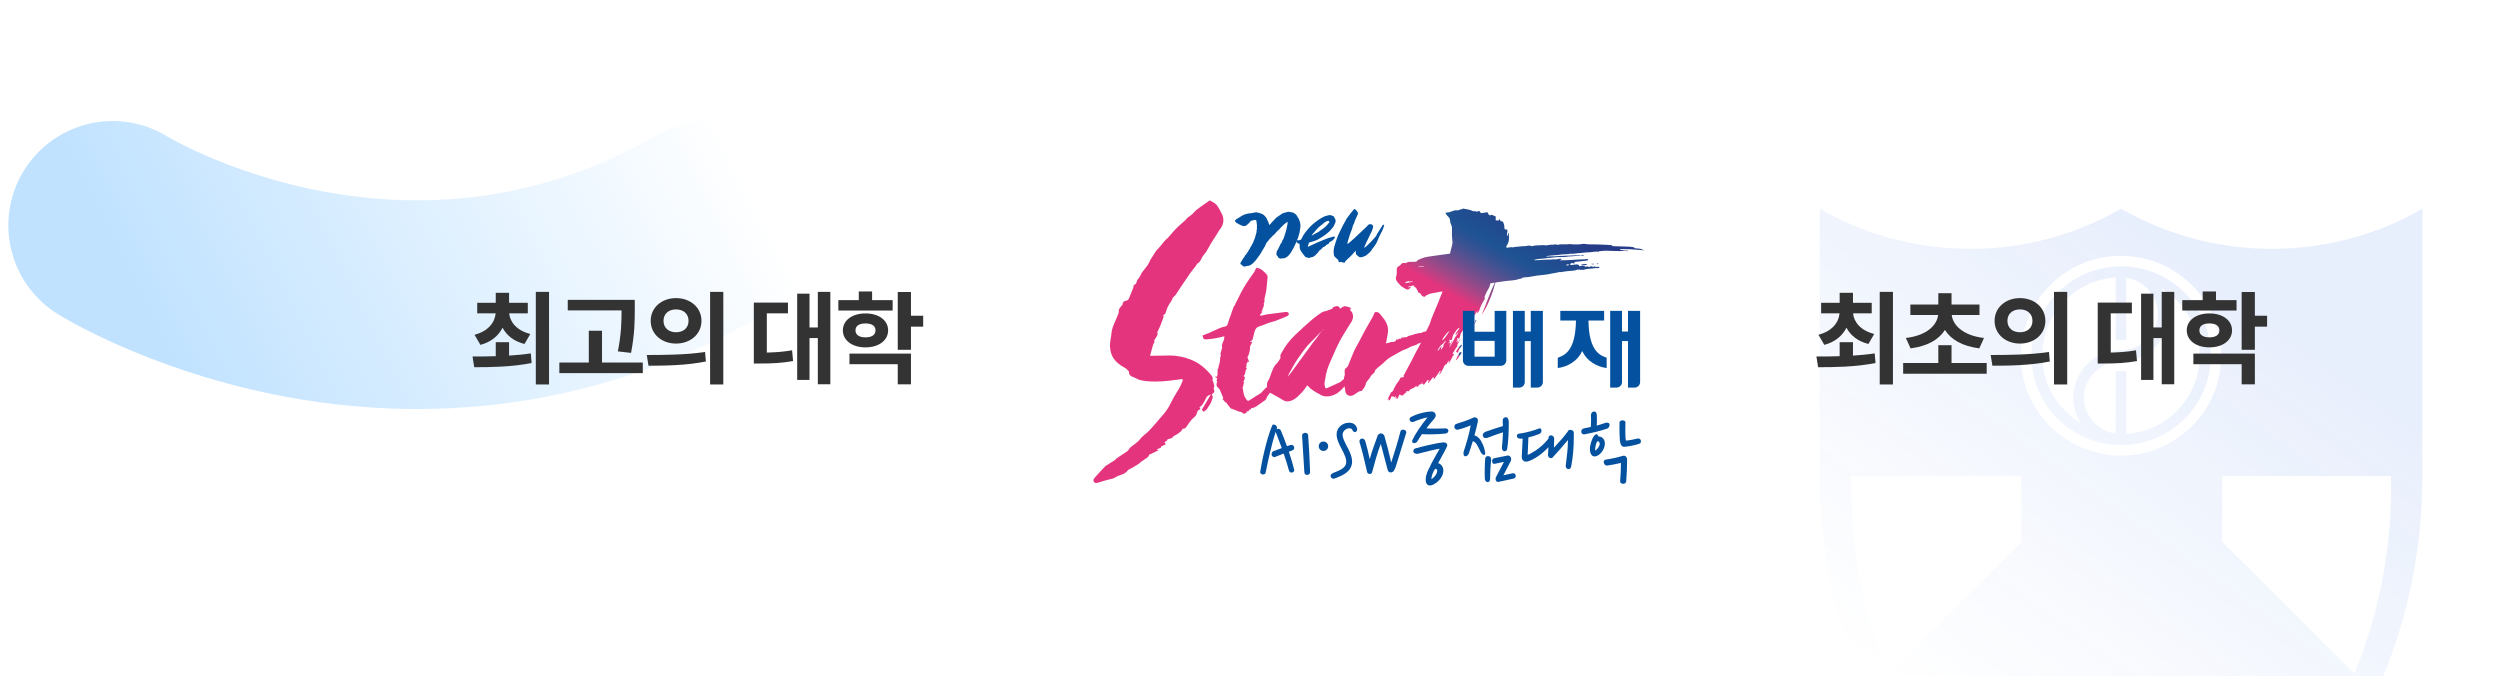 <svg width="599" height="162" viewBox="0 0 599 162" fill="none" xmlns="http://www.w3.org/2000/svg">
<g style="mix-blend-mode:multiply">
<path d="M27 54C27 54 95.811 96.75 170 54" stroke="url(#paint0_linear)" stroke-width="50" stroke-miterlimit="10" stroke-linecap="round"/>
</g>
<g opacity="0.1" clip-path="url(#clip0)">
<path fill-rule="evenodd" clip-rule="evenodd" d="M508.191 50C518.81 56.101 531.159 59.617 544.304 59.617C557.448 59.617 569.797 56.136 580.416 50V113.941C580.416 162.715 553.021 205.113 512.688 226.691C511.2 227.483 509.713 228.276 508.191 229C506.669 228.242 505.182 227.483 503.694 226.691C463.396 205.113 436 162.715 436 113.941V50C446.619 56.136 458.934 59.617 472.078 59.617C485.257 59.617 497.572 56.136 508.191 50ZM484.289 114.079H443.541V116.802C443.541 132.692 446.689 147.859 452.431 161.681L484.289 129.935V114.079ZM478.132 199.977C486.918 208.697 497.053 216.039 508.191 221.692C519.433 216.005 529.603 208.594 538.354 199.839L508.364 169.85L478.132 199.977ZM532.439 129.831L564.09 161.44C569.762 147.652 572.876 132.589 572.91 116.802V114.079H532.439V129.831ZM532.198 85.227C532.198 98.428 521.44 109.148 508.192 109.148C494.943 109.148 484.185 98.428 484.185 85.227C484.185 72.025 494.943 61.305 508.192 61.305C521.474 61.305 532.198 72.025 532.198 85.227ZM529.705 85.225C529.705 73.471 520.192 63.923 508.431 63.82H508.224C496.359 63.82 486.743 73.402 486.743 85.225C486.743 96.876 496.048 106.321 507.67 106.631H508.293C520.089 106.631 529.705 97.048 529.705 85.225ZM489.337 85.225C489.337 75.264 497.086 67.129 506.909 66.474V81.503H509.469V66.543C513.655 67.198 517.045 70.886 517.045 75.229C517.045 79.986 512.928 83.915 508.189 83.915C501.859 83.915 496.774 88.948 496.774 95.256C496.774 97.531 497.432 99.634 498.573 101.392C493.039 98.082 489.337 92.085 489.337 85.225ZM509.469 103.977V88.914H506.909V103.908C502.724 103.253 499.299 99.565 499.299 95.256C499.299 90.499 503.45 86.535 508.224 86.535C514.519 86.535 519.639 81.537 519.639 75.229C519.639 72.989 518.982 70.886 517.84 69.094C523.34 72.368 527.041 78.366 527.041 85.225C527.041 95.187 519.293 103.322 509.469 103.977Z" fill="url(#paint1_linear)"/>
</g>
<path d="M128.382 69.936V92.112H131.55V69.936H128.382ZM115.11 82.632C117.702 81.936 119.43 80.448 120.414 78.528C121.398 80.352 123.078 81.768 125.67 82.416L127.062 80.016C123.822 79.2 122.19 77.184 121.998 75.072H126.462V72.552H121.974V70.152H118.782V72.552H114.342V75.072H118.758C118.566 77.28 116.958 79.368 113.694 80.208L115.11 82.632ZM121.974 81.984H118.782V85.344C116.766 85.416 114.846 85.416 113.214 85.416L113.622 87.984C117.39 87.984 122.646 87.936 127.374 86.976L127.182 84.672C125.454 84.936 123.798 85.08 121.974 85.2V81.984Z" fill="#333333"/>
<path d="M151.204 84.552C152.092 79.872 152.092 76.728 152.092 73.968V71.856H136.036V74.376H148.924C148.924 76.944 148.876 80.04 148.036 84.192L151.204 84.552ZM144.244 86.856V79.248H141.076V86.856H134.02V89.4H154.012V86.856H144.244Z" fill="#333333"/>
<path d="M170.138 69.936V92.112H173.306V69.936H170.138ZM161.978 71.424C158.522 71.424 155.906 73.704 155.906 76.872C155.906 80.04 158.522 82.32 161.978 82.32C165.434 82.32 168.074 80.04 168.074 76.872C168.074 73.704 165.434 71.424 161.978 71.424ZM161.978 74.136C163.706 74.136 164.978 75.144 164.978 76.872C164.978 78.6 163.706 79.608 161.978 79.608C160.25 79.608 158.978 78.6 158.978 76.872C158.978 75.144 160.25 74.136 161.978 74.136ZM155.378 87.624C159.194 87.624 164.378 87.576 169.13 86.616L168.938 84.336C164.282 85.032 158.858 85.056 154.97 85.056L155.378 87.624Z" fill="#333333"/>
<path d="M195.95 69.936V78.456H193.958V70.368H191.006V91.032H193.958V81H195.95V92.064H198.95V69.936H195.95ZM183.734 75.072H188.798V72.504H180.614V87.096H182.15C184.958 87.096 187.334 87 190.022 86.496L189.782 83.928C187.67 84.312 185.846 84.408 183.734 84.48V75.072Z" fill="#333333"/>
<path d="M213.876 71.904H208.956V69.84H205.764V71.904H200.868V74.4H213.876V71.904ZM221.196 75.648H218.268V69.96H215.1V83.808H218.268V78.264H221.196V75.648ZM212.796 79.152C212.796 76.752 210.564 75.096 207.372 75.096C204.18 75.096 201.948 76.752 201.948 79.152C201.948 81.552 204.18 83.232 207.372 83.232C210.564 83.232 212.796 81.552 212.796 79.152ZM204.972 79.152C204.972 78.024 205.932 77.496 207.372 77.496C208.812 77.496 209.772 78.024 209.772 79.152C209.772 80.28 208.812 80.832 207.372 80.832C205.932 80.832 204.972 80.28 204.972 79.152ZM203.532 87.264H215.1V92.088H218.268V84.72H203.532V87.264Z" fill="#333333"/>
<path d="M450.382 69.936V92.112H453.55V69.936H450.382ZM437.11 82.632C439.702 81.936 441.43 80.448 442.414 78.528C443.398 80.352 445.078 81.768 447.67 82.416L449.062 80.016C445.822 79.2 444.19 77.184 443.998 75.072H448.462V72.552H443.974V70.152H440.782V72.552H436.342V75.072H440.758C440.566 77.28 438.958 79.368 435.694 80.208L437.11 82.632ZM443.974 81.984H440.782V85.344C438.766 85.416 436.846 85.416 435.214 85.416L435.622 87.984C439.39 87.984 444.646 87.936 449.374 86.976L449.182 84.672C447.454 84.936 445.798 85.08 443.974 85.2V81.984Z" fill="#333333"/>
<path d="M457.772 83.472C461.924 82.92 464.54 81.36 466.004 79.056C467.468 81.36 470.084 82.92 474.236 83.472L475.364 80.976C470.324 80.4 467.9 77.88 467.636 75.48H474.284V72.96H467.588V70.248H464.42V72.96H457.724V75.48H464.372C464.108 77.88 461.684 80.4 456.644 80.976L457.772 83.472ZM467.588 86.976V82.704H464.42V86.976H455.996V89.544H476.012V86.976H467.588Z" fill="#333333"/>
<path d="M492.138 69.936V92.112H495.306V69.936H492.138ZM483.978 71.424C480.522 71.424 477.906 73.704 477.906 76.872C477.906 80.04 480.522 82.32 483.978 82.32C487.434 82.32 490.074 80.04 490.074 76.872C490.074 73.704 487.434 71.424 483.978 71.424ZM483.978 74.136C485.706 74.136 486.978 75.144 486.978 76.872C486.978 78.6 485.706 79.608 483.978 79.608C482.25 79.608 480.978 78.6 480.978 76.872C480.978 75.144 482.25 74.136 483.978 74.136ZM477.378 87.624C481.194 87.624 486.378 87.576 491.13 86.616L490.938 84.336C486.282 85.032 480.858 85.056 476.97 85.056L477.378 87.624Z" fill="#333333"/>
<path d="M517.95 69.936V78.456H515.958V70.368H513.006V91.032H515.958V81H517.95V92.064H520.95V69.936H517.95ZM505.734 75.072H510.798V72.504H502.614V87.096H504.15C506.958 87.096 509.334 87 512.022 86.496L511.782 83.928C509.67 84.312 507.846 84.408 505.734 84.48V75.072Z" fill="#333333"/>
<path d="M535.876 71.904H530.956V69.84H527.764V71.904H522.868V74.4H535.876V71.904ZM543.196 75.648H540.268V69.96H537.1V83.808H540.268V78.264H543.196V75.648ZM534.796 79.152C534.796 76.752 532.564 75.096 529.372 75.096C526.18 75.096 523.948 76.752 523.948 79.152C523.948 81.552 526.18 83.232 529.372 83.232C532.564 83.232 534.796 81.552 534.796 79.152ZM526.972 79.152C526.972 78.024 527.932 77.496 529.372 77.496C530.812 77.496 531.772 78.024 531.772 79.152C531.772 80.28 530.812 80.832 529.372 80.832C527.932 80.832 526.972 80.28 526.972 79.152ZM525.532 87.264H537.1V92.088H540.268V84.72H525.532V87.264Z" fill="#333333"/>
<path d="M338.236 80.475C337.25 80.545 334.809 82.476 333.893 82.593C333.366 82.662 332.85 82.777 332.304 82.897C332.176 82.926 332.046 82.954 331.914 82.983L331.937 82.88C332.017 82.536 332.09 82.216 332.15 81.891C332.188 81.692 332.228 81.492 332.267 81.291C332.379 80.736 332.488 80.162 332.548 79.585L332.552 79.556C332.553 79.532 332.56 79.504 332.563 79.478V79.455L332.571 79.392C332.571 79.384 332.571 79.376 332.571 79.367L332.603 79.024L332.575 79.038C332.557 77.69 331.821 76.629 331.077 75.763C331.014 75.691 330.958 75.609 330.896 75.526C330.627 75.15 330.286 74.662 329.519 74.787L329.382 74.811L329.327 74.938C329.283 75.042 329.242 75.148 329.199 75.254C329.113 75.475 329.028 75.685 328.922 75.88C328.631 76.401 328.334 76.918 328.037 77.434C327.683 78.052 327.328 78.671 326.986 79.295C326.692 79.828 326.411 80.369 326.132 80.91C325.946 81.27 325.762 81.63 325.572 81.987C325.49 82.142 325.402 82.295 325.315 82.448L325.167 82.706C325.114 82.797 325.063 82.893 325.011 82.986L324.938 83.113L324.94 83.112C324.781 83.396 324.625 83.685 324.49 83.984C324.221 84.583 323.977 85.203 323.738 85.798C323.567 86.235 323.396 86.67 323.215 87.098L323.133 87.297C323.015 87.586 322.884 87.912 322.7 88.031C322.261 88.306 322.172 88.612 322.172 88.985C322.175 89.106 322.183 89.229 322.195 89.355C322.203 89.461 322.212 89.57 322.212 89.677C322.215 89.763 322.21 89.874 322.178 89.959C322.07 90.244 322.006 90.54 321.982 90.858C321.884 90.921 321.791 90.986 321.7 91.054C321.605 91.127 321.517 91.207 321.431 91.29C321.313 91.406 321.2 91.512 321.082 91.569C320.086 92.043 319.031 92.526 317.849 93.039C317.604 93.145 317.506 92.858 317.482 92.77C317.389 92.418 317.311 92.05 317.361 91.731L317.515 90.79C317.642 90.028 317.793 89.227 318.032 88.472C318.293 87.647 318.659 86.831 319.013 86.042C319.134 85.77 319.259 85.496 319.392 85.19L319.437 85.087C319.804 84.24 320.109 83.535 320.456 82.826C320.883 81.957 321.253 81.261 321.623 80.632C322.04 79.929 322.464 79.229 322.899 78.534C323.17 78.097 323.443 77.661 323.732 77.233C324.332 76.345 324.348 75.246 323.744 74.59C323.453 74.274 323.432 74.205 323.568 74.026L323.74 73.802L322.902 73.49L322.093 73.347C322.087 73.35 322.078 73.355 322.072 73.357C321.809 73.492 321.537 73.63 321.299 73.827C321.175 73.932 321.108 73.938 321.097 73.938C321.069 73.938 321.034 73.88 321.014 73.832C320.878 73.51 320.66 73.347 320.366 73.347C320.235 73.347 320.106 73.379 319.985 73.414C319.944 73.426 319.903 73.436 319.86 73.446C319.665 73.487 319.315 73.562 319.224 73.968C319.204 73.977 319.176 73.99 319.132 74.008C318.794 74.141 318.454 74.266 318.113 74.388C317.96 74.444 317.804 74.49 317.652 74.535C317.569 74.559 317.48 74.577 317.394 74.594C317.177 74.637 316.949 74.682 316.757 74.814L316.674 74.869C315.931 75.37 315.163 75.888 314.472 76.487C313.092 77.683 311.627 78.975 310.257 80.32C308.924 81.636 307.981 82.848 307.289 84.135L307.282 84.138L307.232 84.235C307.189 84.315 307.142 84.392 307.096 84.47C306.892 84.811 306.638 85.236 306.814 85.762C306.812 85.784 306.787 85.857 306.732 85.94C306.652 86.056 306.576 86.176 306.5 86.297C306.294 86.622 306.098 86.931 305.845 87.161C305.414 87.555 305.166 88.031 304.967 88.496H304.965L304.925 88.594C304.922 88.604 304.917 88.614 304.912 88.622L304.737 89.055L304.742 89.053L304.649 89.289C304.565 89.498 304.49 89.716 304.417 89.929C304.254 90.401 304.102 90.844 303.831 91.25C303.593 91.606 303.509 92.142 303.597 92.707L303.01 93.192L303.055 93.189C302.934 93.311 302.816 93.438 302.698 93.565C302.499 93.786 302.308 93.995 302.096 94.173C301.891 94.342 301.652 94.477 301.4 94.62C301.262 94.698 301.124 94.775 300.99 94.86C300.789 94.99 300.588 95.121 300.389 95.253C300.032 95.489 299.676 95.725 299.308 95.94C299.191 96.008 299.095 96.043 299.022 96.043C298.959 96.043 298.861 96.013 298.693 95.793C298.622 95.7 298.559 95.598 298.497 95.499C298.449 95.422 298.402 95.348 298.353 95.275C298.046 94.825 297.968 94.307 297.888 93.761C297.876 93.683 297.863 93.605 297.849 93.527H297.861L297.803 93.238C297.803 93.238 297.803 93.238 297.803 93.235L297.763 93.026H297.753C297.738 92.963 297.728 92.903 297.707 92.837C297.896 92.591 297.921 92.323 297.941 92.103C297.953 91.98 297.963 91.868 297.999 91.776L298.11 91.506L297.865 91.443C298.122 91.197 298.198 90.835 298.26 90.547L298.298 90.364L298.137 90.273C298.069 90.234 298.023 90.181 298.009 90.125C298.001 90.088 298.006 90.055 298.028 90.025L298.095 89.925C298.152 89.862 298.197 89.799 298.228 89.737L298.351 89.56L298.298 89.567C298.324 89.469 298.339 89.374 298.351 89.288C298.359 89.218 298.368 89.144 298.389 89.069L298.477 88.754L298.785 88.123L298.524 88.163L298.565 88.11L298.461 88.002C298.555 87.944 298.683 87.835 298.667 87.649L298.652 87.498L298.577 87.466C298.649 87.383 298.722 87.262 298.678 87.108L298.672 87.091C298.778 87.038 298.886 86.959 298.913 86.819C298.931 86.723 298.904 86.64 298.871 86.569L299.304 86.756L298.984 85.857L298.878 85.556C299.289 85.043 299.597 83.608 299.513 83.035L299.886 82.227L300.081 82.169L299.94 82.106L300.03 81.911H299.629C299.585 81.911 299.56 81.907 299.534 81.904C299.534 81.902 299.534 81.9 299.535 81.897C299.622 81.686 299.655 81.674 299.733 81.673C299.904 81.67 300.06 81.521 300.098 81.384C300.161 81.163 300.218 80.942 300.276 80.719L300.362 80.381C300.399 80.246 300.429 80.109 300.461 79.972C300.527 79.665 300.592 79.374 300.714 79.122C300.897 78.749 301.135 78.384 301.614 78.239C302.147 78.079 302.671 77.874 303.178 77.677C303.514 77.547 303.853 77.416 304.193 77.296C304.402 77.222 304.618 77.168 304.836 77.114C305.086 77.05 305.335 76.986 305.578 76.896C306.107 76.701 306.631 76.484 307.152 76.268L307.975 75.933C308.158 75.861 308.347 75.787 308.527 75.686C308.701 75.587 308.88 75.265 308.768 75.049C308.685 74.893 308.46 74.728 308.21 74.728C308.21 74.728 308.206 74.728 308.205 74.728C307.164 74.851 306.124 74.989 305.083 75.127L304.105 75.255C304.045 75.264 303.987 75.269 303.927 75.274C303.813 75.287 303.701 75.299 303.59 75.321C303.424 75.356 303.26 75.394 303.095 75.433C302.855 75.488 302.612 75.543 302.371 75.587C302.215 75.614 302.102 75.63 301.988 75.633C301.966 75.617 301.926 75.548 301.88 75.462L302.554 74.607L302.213 74.681L302.183 74.607C302.308 74.54 302.439 74.45 302.451 74.283C302.459 74.118 302.537 73.95 302.619 73.77C302.758 73.469 302.931 73.096 302.783 72.674C302.969 72.509 302.962 72.284 302.959 72.154C302.959 72.107 302.957 72.056 302.962 72.033C303.012 71.87 302.944 71.176 302.999 71.016C303.061 70.85 302.59 71.282 302.639 71.111C302.783 70.619 302.328 73.734 302.462 73.239L302.574 72.834C302.648 72.563 302.73 72.29 302.809 72.019C303.004 71.362 303.206 70.682 303.331 69.995C303.452 69.34 303.509 68.669 303.563 68.019C303.592 67.673 303.621 67.328 303.66 66.981L303.678 66.84C303.724 66.486 303.781 66.045 303.427 65.674C303.163 65.396 302.903 65.128 302.61 64.881C302.21 64.546 301.76 64.228 301.177 64.186L301.013 64.174L300.933 64.319C300.873 64.438 300.813 64.562 300.755 64.685C300.629 64.949 300.511 65.197 300.352 65.414C299.008 67.237 298.079 68.694 297.335 70.135C295.922 72.884 295.721 73.599 296.426 72.052C296.31 72.306 296.195 72.56 296.078 72.816C296.044 72.888 296.039 72.957 296.033 73.035C295.975 73.19 295.911 73.346 295.824 73.49C295.772 73.53 295.693 73.59 295.654 73.697C295.601 73.848 295.555 74.003 295.506 74.157C295.452 74.339 295.898 73.116 295.83 73.293C295.719 73.586 295.775 73.373 295.656 73.664C295.428 74.214 295.759 73.018 295.574 73.596C295.51 73.8 295.426 73.997 295.343 74.192C295.221 74.482 295.091 74.783 295.018 75.113C294.953 75.4 294.837 75.68 294.711 75.975C294.636 76.154 294.56 76.334 294.495 76.517C294.442 76.672 294.4 76.83 294.361 76.989C294.321 77.142 294.283 77.294 294.211 77.492C294.06 77.916 293.966 78.14 293.587 78.208C293.009 78.312 292.448 78.528 292.024 78.707C291.573 78.897 291.126 79.105 290.681 79.316C290.342 79.475 290.002 79.634 289.658 79.786C289.361 79.917 289.056 80.028 288.75 80.14L288.142 80.365L288.17 80.564C288.222 80.936 288.336 81.357 288.987 81.319C290.435 81.22 291.69 81.014 292.83 80.687C293 80.638 293.187 80.613 293.357 80.593L293.356 80.599C293.336 80.837 293.319 81.056 293.298 81.27C293.269 81.306 293.233 81.357 293.221 81.43C293.191 81.609 293.11 81.788 293.022 81.98C292.848 82.358 292.65 82.785 292.838 83.312C292.838 83.313 292.836 83.319 292.834 83.325L292.73 83.677L292.716 83.718C292.715 83.719 292.715 83.72 292.715 83.722L292.628 84.014L292.632 84.012C292.56 84.251 292.487 84.49 292.427 84.73C292.391 84.877 292.447 85.01 292.49 85.11C292.5 85.14 292.515 85.17 292.535 85.249C292.537 85.259 292.54 85.273 292.544 85.279C292.326 85.496 292.333 85.767 292.334 85.955C292.334 86.014 292.338 86.076 292.331 86.135L292.314 86.283C292.294 86.461 292.273 86.64 292.245 86.816L292.243 86.82C292.203 87.074 292.15 87.271 292.077 87.44C291.966 87.699 291.901 87.936 291.942 88.217C291.861 88.277 291.778 88.363 291.743 88.482C291.71 88.598 291.721 88.718 291.78 88.844C291.766 88.88 291.751 88.927 291.746 88.974C291.735 89.053 291.728 89.133 291.721 89.209L291.715 89.303L291.74 89.481L291.634 90.228L291.017 90.271L291.7 90.663C291.527 90.87 291.406 91.167 291.668 91.546C291.408 91.844 291.472 92.166 291.519 92.398L291.535 92.481C291.562 92.606 291.646 92.684 291.738 92.764L292.203 93.271L292.201 93.235L293.115 95.394L292.892 95.6L293.138 95.857C293.174 95.893 293.208 95.927 293.237 95.963C293.272 96.003 293.312 96.059 293.352 96.112C293.491 96.308 293.586 96.438 293.752 96.438L293.843 96.421C293.843 96.421 293.843 96.421 293.843 96.423C293.863 96.498 293.885 96.591 293.951 96.67C294.132 96.896 294.308 97.128 294.486 97.36L294.803 97.774C294.866 97.858 294.957 97.888 295.012 97.905L295.376 98.033C295.6 98.111 295.824 98.187 296.046 98.273C296.13 98.305 296.209 98.35 296.289 98.391C296.417 98.457 296.545 98.527 296.696 98.57C296.809 98.602 296.923 98.625 297.04 98.645C297.292 98.693 297.513 98.733 297.675 98.897C297.828 99.048 297.974 99.126 298.109 99.126L298.162 99.121C298.32 99.096 298.447 99.002 298.549 98.927L298.609 98.884C298.725 98.799 298.728 98.668 298.731 98.579L298.752 98.439C298.763 98.451 298.778 98.463 298.793 98.477L298.991 98.652L299.158 98.449C299.17 98.431 299.188 98.416 299.205 98.399C299.27 98.34 299.353 98.258 299.381 98.14H299.411C299.559 98.14 299.741 98.074 299.763 97.891L299.771 97.829C299.791 97.814 299.867 97.804 299.914 97.799C300.017 97.785 300.144 97.77 300.258 97.699C300.284 97.682 300.342 97.671 300.399 97.659C300.493 97.639 300.613 97.616 300.719 97.546C301.37 97.116 302.004 96.692 302.61 96.245C302.67 96.202 302.731 96.159 302.795 96.119C303.118 95.903 303.518 95.636 303.562 95.077L303.613 95.017C303.698 94.903 303.784 94.788 303.871 94.677C304.02 94.483 304.168 94.288 304.306 94.088C304.335 94.111 304.364 94.129 304.394 94.145C304.719 94.33 305.048 94.509 305.378 94.685C306.019 95.03 306.682 95.389 307.293 95.79C307.682 96.049 308.092 96.179 308.51 96.179C309.164 96.179 309.755 95.862 310.197 95.585C310.765 95.229 311.242 94.732 311.7 94.25C311.81 94.134 311.917 94.021 312.029 93.909C312.361 93.567 312.635 93.168 312.887 92.79C312.965 92.674 313.171 92.363 313.229 92.332C313.304 92.352 313.53 92.603 313.678 92.767C314.034 93.165 314.491 93.464 314.933 93.749C315.047 93.826 315.162 93.899 315.273 93.973C315.438 94.088 315.615 94.169 315.785 94.251C315.949 94.33 316.103 94.403 316.24 94.496C317.177 95.143 318.518 95.138 319.865 94.51C320.829 94.058 321.507 93.318 322.143 92.574L322.173 92.727C322.241 93.084 322.314 93.454 322.357 93.816C322.428 94.41 322.948 94.843 323.594 94.843C323.762 94.843 323.925 94.811 324.082 94.752C324.404 94.627 324.672 94.427 324.931 94.234C325.291 93.963 325.63 93.71 326.076 93.698C326.221 93.693 326.349 93.588 326.403 93.495C326.483 93.368 326.578 93.243 326.671 93.119C326.912 92.797 327.161 92.465 327.212 92.073C327.267 91.648 327.528 91.353 327.803 91.043C328.029 90.79 328.259 90.53 328.4 90.186C328.469 90.009 328.644 89.859 328.823 89.701C329.14 89.425 329.534 89.083 329.478 88.462C329.612 88.313 329.741 88.155 329.869 87.997L330.145 87.668C330.331 87.451 330.545 87.212 330.792 87.021C332.325 85.826 332.318 84.956 333.716 84.624C333.866 84.588 334.958 84.034 335.058 83.978C335.166 83.918 337.16 82.686 337.283 82.633L337.29 82.669L337.775 82.685L337.632 82.651L338.112 81.499C338.153 81.499 338.294 81.67 338.351 81.692C338.407 81.711 338.324 81.689 338.351 81.692L338.236 80.475ZM309.811 87.809C310.156 87.19 310.537 86.54 310.98 85.917L311.398 85.323C312.031 84.425 312.687 83.495 313.424 82.658C313.733 82.308 313.98 82.048 314.226 81.817C314.847 81.232 315.438 80.603 316.011 79.995C316.35 79.637 316.689 79.276 317.027 78.931C317.041 78.921 317.094 78.902 317.12 78.894C317.125 78.896 317.132 78.9 317.138 78.907C317.1 78.927 317.062 78.952 317.027 78.982C316.876 79.114 316.656 79.316 316.481 79.555C316.31 79.784 316.149 80.019 315.986 80.256C315.827 80.489 315.666 80.723 315.5 80.948C315.352 81.148 315.193 81.345 315.018 81.562L314.975 81.615L314.385 82.349L314.414 82.338C314.394 82.364 314.37 82.39 314.352 82.417C313.461 83.638 312.57 84.86 311.682 86.082L310.875 87.192H310.873L309.397 89.222C309.16 89.547 308.888 89.887 308.564 90.262C308.675 89.955 308.785 89.663 308.931 89.398L309.811 87.809Z" fill="#E5347E"/>
<path d="M290.927 93.59L290.899 93.336L290.882 93.337C290.877 93.311 290.877 93.297 290.869 93.271L290.807 93.007L290.748 93.022C290.918 92.793 291.025 92.474 290.839 92.048C290.807 91.98 290.789 91.893 290.771 91.8C290.753 91.714 290.734 91.631 290.708 91.548C290.68 91.46 290.633 91.369 290.587 91.276C290.557 91.216 290.507 91.117 290.492 91.102L290.529 90.924C290.53 90.921 290.53 90.917 290.532 90.912L290.607 90.532L290.537 90.542C290.492 90.26 290.338 90.034 290.175 89.845C288.629 88.046 287.189 86.938 285.506 86.249C283.741 85.527 282.017 85.175 280.239 85.175H280.164C279.402 85.179 278.643 85.196 277.883 85.214C277.21 85.228 276.538 85.243 275.863 85.248C275.767 85.248 275.651 85.218 275.532 85.184C275.578 85.086 275.614 85.004 275.64 84.918C275.865 84.118 276.093 83.317 276.304 82.514C276.315 82.473 276.36 82.409 276.403 82.347C276.511 82.195 276.719 81.902 276.535 81.554C276.536 81.552 276.538 81.549 276.541 81.547L276.669 81.341C276.812 81.114 276.953 80.886 277.109 80.662C277.247 80.455 277.426 80.144 277.36 79.849C277.348 79.787 277.322 79.711 277.265 79.635C277.323 79.516 277.381 79.402 277.436 79.287C277.625 78.906 277.805 78.543 277.961 78.168C278.163 77.677 278.346 77.178 278.528 76.683L278.761 76.049L278.854 75.675L278.557 75.679L278.852 75.434C278.879 75.411 278.912 75.389 278.945 75.367C279.065 75.285 279.212 75.184 279.267 75.006C279.478 74.299 279.696 73.617 280.071 73.011C280.164 72.856 280.265 72.706 280.364 72.555C280.497 72.354 280.632 72.152 280.753 71.943C280.815 71.835 280.86 71.718 280.901 71.6C280.941 71.488 280.979 71.382 281.031 71.311C281.111 71.206 281.217 71.111 281.33 71.01C281.466 70.886 281.605 70.757 281.722 70.597C281.947 70.278 282.156 69.948 282.366 69.615C282.513 69.378 282.665 69.14 282.851 68.863C283.621 67.716 284.392 66.572 285.183 65.44C285.418 65.104 285.675 64.783 285.929 64.462C286.095 64.255 286.26 64.046 286.42 63.835C286.533 63.687 286.635 63.528 286.743 63.357L286.869 63.162C286.892 63.146 286.917 63.133 286.943 63.117C287.081 63.039 287.251 62.942 287.377 62.779C287.608 62.479 287.804 62.142 287.945 61.809C288.086 61.48 288.315 61.205 288.557 60.914C288.722 60.719 288.889 60.516 289.034 60.291C289.266 59.928 289.474 59.547 289.672 59.177C289.829 58.888 289.984 58.598 290.153 58.317C290.437 57.85 290.731 57.392 291.03 56.933C291.179 56.705 291.327 56.476 291.475 56.246C291.566 56.1 291.653 55.953 291.741 55.804C291.912 55.507 292.076 55.226 292.279 54.979C293.288 53.736 293.399 52.26 292.581 50.925C292.524 50.833 292.483 50.735 292.438 50.636C292.383 50.512 292.327 50.39 292.255 50.276C292.191 50.173 292.131 50.067 292.069 49.96C291.867 49.615 291.658 49.257 291.369 48.967C291.123 48.717 290.814 48.545 290.489 48.362C290.341 48.28 290.186 48.194 290.027 48.096L289.874 48L289.725 48.104C289.466 48.287 289.2 48.47 288.928 48.659C288.247 49.129 287.543 49.616 286.861 50.14C286.572 50.358 286.326 50.622 286.09 50.876C285.921 51.057 285.75 51.239 285.564 51.404C285.395 51.554 285.205 51.686 285.004 51.824C284.835 51.94 284.665 52.056 284.508 52.185C284.392 52.281 284.305 52.401 284.229 52.506C284.174 52.581 284.121 52.655 284.068 52.705C283.807 52.941 283.542 53.173 283.274 53.405C282.804 53.815 282.316 54.243 281.866 54.698C281.39 55.178 280.944 55.697 280.515 56.201C280.29 56.463 280.066 56.727 279.836 56.985C279.786 57.041 279.723 57.086 279.661 57.132C279.59 57.187 279.518 57.242 279.457 57.304C279.273 57.486 279.095 57.675 278.927 57.875C278.748 58.089 278.57 58.307 278.391 58.526C278.167 58.799 277.944 59.072 277.715 59.342C277.625 59.448 277.522 59.547 277.42 59.649C277.219 59.844 277.011 60.046 276.87 60.303C276.692 60.62 276.495 60.915 276.282 61.23C275.962 61.704 275.63 62.195 275.39 62.769C275.13 63.39 274.688 63.936 274.218 64.514C274.004 64.778 273.791 65.042 273.595 65.311C273.541 65.385 273.508 65.461 273.479 65.528L273.318 65.854C273.23 66.036 273.14 66.219 273.036 66.39C272.969 66.496 272.887 66.594 272.805 66.691C272.632 66.9 272.456 67.113 272.385 67.385C272.252 67.918 272.104 68.135 271.82 68.221L271.664 68.266L271.631 68.427C271.613 68.51 271.599 68.588 271.586 68.663C271.566 68.785 271.55 68.894 271.51 68.996C271.239 69.694 270.961 70.39 270.671 71.08L270.592 71.277C270.421 71.712 270.304 71.96 269.914 72.02C269.092 72.143 268.954 72.664 268.956 73.013C268.946 73.02 268.936 73.03 268.926 73.039C268.876 73.085 268.822 73.136 268.777 73.2C268.709 73.296 268.628 73.394 268.544 73.49C268.308 73.77 268.063 74.059 268.073 74.403C268.091 74.903 267.91 75.327 267.717 75.776L267.601 76.05C267.481 76.342 267.354 76.63 267.226 76.917C266.816 77.828 266.396 78.77 266.304 79.832C266.261 80.321 266.193 80.79 266.103 81.227C265.853 82.464 265.907 83.68 266.264 84.743C266.625 85.829 267.405 86.782 268.582 87.58C268.802 87.728 269.033 87.857 269.261 87.987C269.444 88.09 269.627 88.193 269.805 88.305C269.887 88.359 269.967 88.448 270.052 88.544L270.156 88.661C270.263 88.773 270.367 88.886 270.476 89.006L270.532 89.069C270.439 89.467 270.605 89.857 270.985 90.098C271.166 90.21 271.36 90.284 271.548 90.352C271.716 90.413 271.875 90.473 272.008 90.554C272.878 91.102 273.81 91.23 274.768 91.326C276.089 91.454 277.464 91.449 279.239 91.306C280.134 91.236 281.036 91.114 281.908 90.996C282.243 90.949 282.578 90.904 282.915 90.861C283.136 90.835 283.322 90.86 283.369 90.928C283.403 90.98 283.41 91.12 283.306 91.382L283.282 91.445C283.043 92.036 282.812 92.534 282.57 92.967C282.524 93.049 282.476 93.128 282.429 93.208L282.344 93.354C282.18 93.633 282.011 93.912 281.843 94.187C281.396 94.924 280.933 95.684 280.568 96.485C280.438 96.769 280.282 97.068 280.08 97.418L280.071 97.431C279.774 97.941 279.447 98.424 279.067 98.909C278.944 99.068 278.814 99.219 278.65 99.411L278.643 99.418C278.474 99.614 278.301 99.811 278.13 100.009L277.831 100.352C277.59 100.629 277.351 100.908 277.114 101.187C276.538 101.857 275.943 102.551 275.325 103.198C275.058 103.477 274.746 103.736 274.442 103.983C274.007 104.343 273.554 104.715 273.203 105.173C272.754 105.761 272.191 106.179 271.596 106.619C271.354 106.796 271.113 106.976 270.879 107.165C270.743 107.274 270.65 107.417 270.565 107.543C270.522 107.605 270.482 107.666 270.435 107.724L270.344 107.838C270.253 107.958 270.165 108.067 270.07 108.134C269.647 108.421 269.218 108.705 268.788 108.985C268.383 109.252 267.976 109.521 267.574 109.793C267.464 109.868 267.39 109.966 267.32 110.05C267.275 110.108 267.232 110.165 267.194 110.19C266.75 110.48 266.302 110.762 265.852 111.043C265.557 111.227 265.259 111.413 264.965 111.6C264.859 111.668 264.779 111.754 264.71 111.831L264.416 112.143C264.131 112.443 263.843 112.745 263.561 113.051L263.363 113.262C262.955 113.703 262.533 114.156 262.143 114.626C261.968 114.832 261.964 115.218 262.075 115.426C262.191 115.64 262.502 115.738 262.688 115.738L262.819 115.721C263.212 115.62 263.601 115.499 263.988 115.374L264.502 115.213C264.743 115.14 264.989 115.068 265.233 115.004C265.402 114.964 265.575 114.925 265.746 114.885C266.071 114.812 266.395 114.737 266.714 114.643C266.913 114.581 267.084 114.466 267.235 114.367L267.365 114.284C267.665 114.095 268.013 113.975 268.376 113.853C269.035 113.627 269.721 113.395 270.211 112.711C270.329 112.545 270.576 112.432 270.837 112.31C270.985 112.243 271.133 112.173 271.265 112.093L271.441 111.987C271.926 111.695 272.413 111.403 272.889 111.098C272.999 111.028 273.085 110.935 273.16 110.859C273.208 110.806 273.256 110.753 273.311 110.713C273.492 110.584 273.678 110.461 273.861 110.338C274.101 110.179 274.34 110.019 274.571 109.85L274.704 109.754C275.001 109.548 275.309 109.332 275.302 109.024C275.302 108.977 275.305 108.954 275.302 108.944C275.32 108.937 275.347 108.929 275.37 108.924C275.42 108.908 275.47 108.891 275.521 108.869C275.885 108.708 276.241 108.538 276.614 108.358L277.583 107.895L277.157 107.626L278.115 107.321L278.143 107.155C278.156 107.065 278.199 106.992 278.257 106.961C278.43 106.863 278.612 106.783 278.795 106.703L279.31 106.471L279.026 105.983C279.154 105.882 279.285 105.784 279.42 105.684L279.474 105.646C279.612 105.548 279.785 105.429 279.741 105.233C279.803 105.23 279.868 105.223 279.932 105.2C280.029 105.163 280.145 105.14 280.258 105.115C280.563 105.05 280.879 104.981 281.012 104.724C281.12 104.513 281.301 104.432 281.53 104.327C281.688 104.257 281.869 104.174 282.025 104.038C282.148 103.932 282.284 103.842 282.418 103.753C282.78 103.511 283.187 103.238 283.36 102.697C283.833 102.824 284.095 102.505 284.291 102.216L284.497 101.917C284.791 101.491 285.093 101.051 285.425 100.654C285.505 100.56 285.592 100.47 285.681 100.387C285.764 100.306 285.85 100.224 285.938 100.145C286.139 99.964 286.347 99.776 286.526 99.556C286.667 99.385 286.715 99.169 286.759 98.983C286.783 98.88 286.805 98.781 286.845 98.693C286.907 98.558 287.014 98.416 287.166 98.269C287.204 98.231 287.282 98.201 287.328 98.183L287.63 98.027L287.529 97.796C287.501 97.728 287.466 97.665 287.436 97.606L287.405 97.546C287.41 97.543 287.416 97.541 287.42 97.536C287.488 97.501 287.554 97.463 287.609 97.42L287.714 97.338C287.848 97.234 288.001 97.118 288.127 96.909C288.437 96.391 288.761 95.856 289.015 95.296C289.221 94.844 289.643 94.685 290.113 94.521L288.447 97.331H288.446L288.052 97.996L287.969 98.182L288.366 98.662L288.577 98.505C288.627 98.469 288.678 98.434 288.731 98.399C288.868 98.308 289.024 98.205 289.142 98.061C289.191 98.001 289.238 97.921 289.284 97.851H289.291L289.367 97.729C289.367 97.729 289.367 97.727 289.371 97.725L289.424 97.635C289.497 97.515 289.57 97.393 289.653 97.28C290.023 96.786 290.249 96.331 290.363 95.85C290.387 95.74 290.428 95.631 290.48 95.497L290.61 95.14L290.347 94.433C290.603 94.335 290.84 94.191 290.908 93.885H290.958L290.927 93.59Z" fill="#E5347E"/>
<path d="M296.312 72.252C296.199 72.48 295.931 72.974 295.837 73.163C295.74 73.353 295.666 73.335 295.571 73.677C295.475 74.019 295.418 74.17 295.418 74.17L297.318 73.848L297.565 72.158L296.312 72.252Z" fill="#E5347E"/>
<path d="M302.81 70.922H302.517V71.464H302.81V70.922Z" fill="#E5347E"/>
<path fill-rule="evenodd" clip-rule="evenodd" d="M350.505 79.698C350.535 79.712 350.563 79.725 350.593 79.737C350.729 79.443 350.867 79.149 351.005 78.854C350.975 78.839 350.942 78.825 350.908 78.811C350.774 79.106 350.638 79.403 350.505 79.698Z" fill="url(#paint2_linear)"/>
<path fill-rule="evenodd" clip-rule="evenodd" d="M348.856 84.303C349.048 84.394 349.176 84.455 349.351 84.536C349.397 83.918 349.756 83.468 350.129 83.023C350.211 82.929 350.219 82.773 350.26 82.645C350.222 82.627 350.184 82.611 350.146 82.592C349.571 83.063 349.161 83.654 348.856 84.303Z" fill="url(#paint3_linear)"/>
<path fill-rule="evenodd" clip-rule="evenodd" d="M349.566 84.76C349.505 84.995 349.319 85.194 349.206 85.419C349.083 85.672 348.98 85.93 348.866 86.189C348.912 86.216 348.958 86.242 349.003 86.269C349.412 85.687 349.817 85.104 350.259 84.473C349.82 84.327 349.654 84.418 349.566 84.76Z" fill="url(#paint4_linear)"/>
<path fill-rule="evenodd" clip-rule="evenodd" d="M352.993 78.013C353.304 77.615 353.591 77.193 353.735 76.703C353.693 76.684 353.649 76.663 353.608 76.643C353.404 77.1 353.198 77.556 352.993 78.013Z" fill="url(#paint5_linear)"/>
<path fill-rule="evenodd" clip-rule="evenodd" d="M352.353 79.327C352.383 79.341 352.413 79.354 352.443 79.367C352.579 79.073 352.717 78.776 352.855 78.483C352.823 78.468 352.792 78.454 352.758 78.439C352.624 78.735 352.488 79.032 352.353 79.327Z" fill="url(#paint6_linear)"/>
<path fill-rule="evenodd" clip-rule="evenodd" d="M347.415 60.775V60.777C346.819 60.852 346.222 60.928 345.628 61.01C344.544 61.159 343.461 61.306 342.382 61.469C341.499 61.604 340.643 61.844 339.843 62.255C339.73 62.313 339.604 62.393 339.546 62.497C339.454 62.662 339.328 62.713 339.162 62.715C338.795 62.722 338.426 62.713 338.061 62.735C337.769 62.751 337.429 62.722 337.198 62.86C336.937 63.016 336.663 63.08 336.432 63.013C336.08 62.911 335.919 63.09 335.728 63.295C335.622 63.411 335.512 63.524 335.398 63.632C335.366 63.665 335.315 63.69 335.268 63.701C335.066 63.749 334.679 64.149 334.674 64.35C334.657 64.784 334.664 65.218 334.652 65.651C334.649 65.763 334.609 65.874 334.587 65.987C334.534 66.257 334.403 66.541 334.451 66.791C334.507 67.093 334.698 67.379 334.866 67.646C334.976 67.82 335.185 67.93 335.296 68.102C335.61 68.592 336.132 68.808 336.582 69.111C336.779 69.243 337.027 69.303 337.258 69.38C337.312 69.398 337.398 69.377 337.448 69.343C337.621 69.226 337.792 69.1 337.95 68.962C338.01 68.91 338.031 68.812 338.071 68.736C337.56 68.879 337.56 68.879 337.374 68.74C337.468 68.702 337.543 68.664 337.618 68.644C337.829 68.591 338.056 68.577 338.249 68.491C338.476 68.388 338.682 68.385 338.901 68.48C338.918 68.487 338.926 68.522 338.946 68.556C338.874 68.568 338.811 68.579 338.672 68.604C338.837 68.699 338.933 68.773 339.041 68.814C339.333 68.924 339.431 69.209 339.524 69.441C339.601 69.627 339.843 69.774 339.733 70.031C339.73 70.038 339.798 70.095 339.833 70.097C340.218 70.118 340.394 70.399 340.567 70.684C340.73 70.956 340.984 71.072 341.286 71.096C341.356 71.102 341.485 71.067 341.495 71.024C341.565 70.778 341.8 70.791 341.955 70.681C342.415 70.352 342.95 70.319 343.463 70.208C344.16 70.058 344.866 69.943 345.571 69.825C345.595 69.822 345.616 69.819 345.641 69.814C345.617 69.886 345.598 69.96 345.57 70.031C345.238 70.888 344.894 71.739 344.547 72.591C344.233 73.361 343.908 74.123 343.586 74.89C343.381 75.38 343.167 75.866 342.981 76.363C342.802 76.84 342.656 77.331 342.491 77.813C342.473 77.866 342.425 77.91 342.398 77.961C342.182 78.398 341.96 78.831 341.759 79.275C341.601 79.619 341.487 79.98 341.334 80.324C341.213 80.591 341.053 80.837 340.927 81.103C340.709 81.554 340.526 82.022 340.296 82.466C339.951 83.129 339.567 83.771 339.221 84.432C338.83 85.18 338.472 85.943 338.081 86.69C337.779 87.271 337.452 87.838 337.141 88.416C336.844 88.972 336.554 89.534 336.27 90.082C336.309 90.109 336.353 90.132 336.452 90.195C336.235 90.301 336.022 90.49 335.911 90.444C335.617 90.316 335.569 90.497 335.473 90.673C335.328 90.935 335.214 91.231 335.018 91.451C334.596 91.931 334.313 92.483 334.038 93.044C333.865 93.394 333.802 93.823 333.342 93.959C333.301 93.972 333.272 94.049 333.246 94.102C333.07 94.442 332.889 94.782 332.721 95.127C332.612 95.353 332.524 95.592 332.426 95.824C332.442 95.83 332.459 95.837 332.476 95.842C332.572 95.731 332.672 95.618 332.768 95.509L332.821 95.552C332.771 95.665 332.725 95.774 332.663 95.92C332.926 95.907 333.075 95.866 333.146 95.592C333.216 95.326 333.397 95.091 333.528 94.84C333.575 94.851 333.623 94.862 333.669 94.87C333.643 94.96 333.618 95.051 333.593 95.138C333.82 94.991 333.966 94.931 334.078 95.225C334.237 95.087 334.388 94.956 334.543 94.825C334.447 95.031 334.362 95.243 334.276 95.456C334.291 95.462 334.307 95.467 334.325 95.472C334.422 95.362 334.52 95.25 334.618 95.14L334.669 95.183C334.621 95.296 334.573 95.406 334.512 95.552C334.774 95.539 334.923 95.496 334.995 95.223C335.066 94.958 335.246 94.722 335.378 94.472C335.425 94.482 335.471 94.49 335.518 94.5C335.493 94.591 335.468 94.679 335.443 94.77C335.669 94.623 335.815 94.559 335.929 94.856C336.303 94.533 336.644 94.238 337.019 93.909C337.012 93.878 336.989 93.788 336.961 93.665C337.047 93.674 337.107 93.663 337.153 93.683C337.407 93.79 337.6 93.82 337.745 93.491C337.811 93.338 338.04 93.242 338.211 93.157C338.583 92.975 339.01 92.877 339.251 92.508C339.278 92.525 339.309 92.538 339.337 92.552C339.383 92.492 339.433 92.425 339.479 92.364C339.458 92.492 339.438 92.609 339.42 92.718C339.453 92.741 339.486 92.764 339.52 92.789C339.828 92.525 340.068 92.177 340.361 91.867C340.338 91.936 340.313 92.011 340.287 92.081C340.331 92.104 340.373 92.126 340.416 92.147C340.589 91.921 340.762 91.699 340.932 91.472C340.848 91.681 340.784 91.837 340.737 91.959C340.924 92.054 341.052 92.117 341.186 92.184C341.419 91.878 341.668 91.553 341.91 91.228C342.038 91.057 342.183 90.999 342.357 91.085C342.279 91.307 342.208 91.511 342.137 91.71C342.18 91.732 342.223 91.755 342.266 91.777C342.6 91.339 342.929 90.892 343.271 90.461C343.334 90.381 343.447 90.345 343.536 90.287C343.53 90.388 343.526 90.487 343.515 90.59C343.506 90.652 343.485 90.711 343.458 90.814C343.563 90.793 343.653 90.796 343.679 90.76C344.013 90.302 344.335 89.834 344.665 89.374C344.808 89.178 344.864 88.888 345.233 88.823C345.082 89.138 344.959 89.39 344.813 89.694C344.931 89.674 344.999 89.679 345.014 89.654C345.278 89.199 345.562 88.755 345.791 88.284C345.982 87.892 346.027 87.41 346.552 87.278C346.588 87.268 346.616 87.212 346.641 87.171C346.801 86.893 346.96 86.611 347.119 86.332C347.086 86.408 347.052 86.481 347.018 86.558C347.065 86.584 347.111 86.611 347.156 86.637C347.254 86.498 347.355 86.355 347.454 86.213L347.068 86.999C347.106 87.016 347.145 87.035 347.183 87.055C347.516 86.425 347.849 85.798 348.182 85.168C348.259 85.059 348.332 84.954 348.41 84.843C348.232 84.782 348.109 84.773 348.008 84.793C348.304 84.291 348.599 83.791 348.895 83.29C348.914 83.261 348.938 83.228 348.966 83.215C349.195 83.129 349.21 82.96 349.169 82.755C349.157 82.694 349.185 82.618 349.214 82.558C349.441 82.106 349.675 81.659 349.906 81.207C349.893 81.201 349.881 81.194 349.869 81.186C349.645 81.522 349.424 81.858 349.202 82.195C349.18 82.182 349.16 82.171 349.14 82.159C349.202 82.012 349.26 81.866 349.321 81.718C349.297 81.7 349.268 81.682 349.243 81.662C349.119 81.751 348.994 81.839 348.883 81.919C348.876 81.654 349.552 81.522 349.022 81.094C349.133 81.053 349.291 81.008 349.356 81.065C349.529 81.226 349.615 81.103 349.685 80.99C349.75 80.885 349.773 80.752 349.811 80.63C349.909 80.331 349.944 79.996 350.11 79.741C350.463 79.199 350.854 78.681 351.242 78.164C351.21 78.236 351.178 78.308 351.146 78.38C351.31 78.168 351.468 77.949 351.599 77.718C351.71 77.612 351.836 77.515 351.925 77.394C352.185 77.037 352.416 76.659 352.663 76.293C352.83 76.049 353.034 75.829 353.17 75.572C353.342 75.243 353.505 74.908 353.665 74.573C353.5 74.993 353.333 75.411 353.158 75.827C353.469 75.355 353.751 74.871 354.019 74.381C353.975 74.58 353.931 74.778 353.886 74.976C353.909 74.993 353.936 75.012 353.956 75.03C354.11 74.788 354.366 74.66 354.452 74.335C354.562 73.922 354.713 73.513 354.905 73.129C355.189 72.561 355.528 72.016 355.792 71.551C355.741 71.35 355.666 71.228 355.698 71.14C355.796 70.842 355.937 70.558 356.058 70.266C356.333 69.594 356.855 69.062 356.996 68.294C357.021 68.159 357.058 68.022 357.094 67.888C357.451 67.832 357.805 67.772 358.162 67.718C356.926 70.221 356.09 72.891 355.009 75.457C356.583 73.069 357.569 70.431 358.311 67.694C358.469 67.67 358.625 67.642 358.784 67.618C359.389 67.526 359.997 67.455 360.598 67.361C361.727 67.189 362.888 67.254 363.975 66.842C364.259 66.733 364.613 66.828 364.834 66.532C364.868 66.487 364.98 66.493 365.058 66.485C365.448 66.445 365.838 66.421 366.227 66.365C366.887 66.269 367.543 66.142 368.204 66.046C368.707 65.975 369.212 65.931 369.715 65.874C370.059 65.835 370.404 65.808 370.745 65.75C371.203 65.672 371.659 65.569 372.115 65.478C372.253 65.451 372.392 65.425 372.532 65.411C373.049 65.356 373.543 65.112 374.084 65.188C374.159 65.2 374.241 65.161 374.317 65.149C374.79 65.079 375.262 64.978 375.738 64.947C376.495 64.897 377.256 64.89 377.973 64.598C377.995 64.589 378.025 64.59 378.05 64.593C378.417 64.617 378.783 64.647 379.15 64.667C379.247 64.673 379.349 64.673 379.438 64.641C380.266 64.331 381.156 64.432 382.01 64.266C382.342 64.2 382.7 64.262 383.047 64.252C383.11 64.249 383.174 64.175 383.235 64.135C383.181 64.07 383.132 63.958 383.07 63.948C382.898 63.923 382.72 63.942 382.546 63.942C382.468 63.942 382.373 63.967 382.312 63.932C382.132 63.828 381.97 63.767 381.791 63.939C381.762 63.966 381.653 63.958 381.622 63.927C381.46 63.756 381.264 63.803 381.08 63.842C380.927 63.872 380.78 63.948 380.616 64.01C380.583 63.808 380.485 63.789 380.286 63.831C380.133 63.864 379.955 64.007 379.771 63.842C379.688 63.768 379.545 63.724 379.431 63.724C379.062 63.724 378.694 63.75 378.348 63.767C378.328 63.635 378.336 63.511 378.303 63.498C378.121 63.427 377.926 63.331 377.742 63.343C377.305 63.373 376.877 63.471 376.442 63.514C376.36 63.52 376.267 63.397 376.183 63.336C376.253 63.257 376.309 63.15 376.397 63.108C376.523 63.047 376.671 63.034 376.81 62.999C376.872 63.18 377.123 63.186 377.408 62.969C377.304 62.935 377.222 62.91 377.089 62.868C377.196 62.821 377.259 62.771 377.33 62.764C377.85 62.7 378.373 62.644 378.894 62.587C379.353 62.535 379.813 62.488 380.271 62.429C380.404 62.411 380.497 62.335 380.47 62.175C380.442 61.993 380.319 62.047 380.209 62.06C380.045 62.08 379.88 62.112 379.715 62.12C379.311 62.139 378.907 62.141 378.505 62.163C377.753 62.204 377.005 62.259 376.253 62.298C375.703 62.327 375.153 62.346 374.605 62.362C374.291 62.369 373.977 62.363 373.675 62.363C373.78 62.208 374.147 62.368 374.112 61.985C373.933 61.995 373.762 61.993 373.596 62.017C373.376 62.049 373.159 62.105 372.941 62.143C372.822 62.163 372.699 62.173 372.58 62.171C372.467 62.168 372.357 62.122 372.248 62.126C372.083 62.133 371.919 62.177 371.753 62.183C371.303 62.2 370.851 62.198 370.398 62.22C369.504 62.261 368.611 62.315 367.716 62.359C367.676 62.362 367.635 62.328 367.595 62.311C367.675 62.236 367.754 62.212 367.836 62.196C368.04 62.155 368.243 62.111 368.45 62.08C368.663 62.047 368.878 62.025 369.093 62.008C369.367 61.983 369.639 61.977 369.911 61.948C370.247 61.91 370.579 61.853 370.911 61.815C371.112 61.792 371.313 61.796 371.513 61.776C372.05 61.719 372.585 61.635 373.123 61.605C373.762 61.569 374.406 61.577 375.047 61.565C375.092 61.564 375.135 61.547 375.177 61.542C375.386 61.514 375.593 61.48 375.801 61.464C376.294 61.427 376.789 61.398 377.282 61.365C377.324 61.362 377.364 61.34 377.407 61.332C377.482 61.32 377.556 61.308 377.634 61.302C377.983 61.274 378.335 61.25 378.687 61.222C378.697 61.221 378.702 61.179 378.727 61.107C378.624 61.107 378.543 61.103 378.463 61.108C377.741 61.147 377.016 61.193 376.294 61.228C375.637 61.26 374.983 61.28 374.325 61.303C374.104 61.311 373.882 61.311 373.661 61.326C373.267 61.352 372.877 61.403 372.483 61.416C372.014 61.434 371.544 61.416 371.074 61.429C370.891 61.434 370.698 61.613 370.52 61.352C370.951 61.303 371.366 61.245 371.783 61.209C372.276 61.165 372.773 61.147 373.269 61.1C373.648 61.064 374.023 60.98 374.403 60.949C374.87 60.913 375.34 60.916 375.808 60.888C375.919 60.88 376.036 60.768 376.135 60.784C376.56 60.851 376.962 60.819 377.39 60.742C377.741 60.68 378.111 60.693 378.483 60.637C379.414 60.499 380.364 60.481 381.307 60.411C381.486 60.396 381.666 60.356 381.845 60.338C382.124 60.31 382.403 60.263 382.679 60.274C382.876 60.282 383.075 60.43 383.22 60.17C383.235 60.146 383.32 60.16 383.371 60.16C383.466 60.159 383.559 60.169 383.654 60.16C383.947 60.131 384.239 60.065 384.532 60.067C385.199 60.07 385.863 60.109 386.528 60.126C387.081 60.141 387.632 60.131 388.183 60.16C388.731 60.189 389.279 60.003 389.829 60.166C389.917 60.192 390.023 60.155 390.123 60.149C390.06 60.085 389.996 60.054 389.93 60.047C389.462 60.003 388.992 59.971 388.524 59.92C388.393 59.906 388.266 59.84 388.138 59.798C388.147 59.764 388.153 59.731 388.16 59.699C390.111 59.65 392.054 59.792 394 59.976C393.849 59.889 393.678 59.881 393.542 59.809C393.108 59.581 392.636 59.562 392.169 59.517C391.931 59.494 391.642 59.578 391.508 59.267C391.5 59.246 391.446 59.24 391.413 59.235C391.028 59.188 390.642 59.117 390.258 59.099C389.108 59.052 387.959 59.026 386.81 58.989C386.593 58.982 386.359 59.032 386.204 58.796C386.174 58.752 386.078 58.738 386.012 58.733C385.62 58.701 385.228 58.66 384.834 58.647C383.441 58.602 382.05 58.531 380.657 58.544C380.119 58.548 379.616 58.334 379.047 58.462C378.445 58.6 377.801 58.559 377.173 58.566C376.819 58.57 376.461 58.472 376.11 58.491C375.503 58.524 374.9 58.582 374.29 58.544C374.096 58.532 373.9 58.535 373.708 58.553C373.572 58.566 373.44 58.622 373.306 58.651C373.246 58.663 373.163 58.678 373.117 58.65C372.874 58.504 372.306 58.53 372.119 58.685C372.027 58.651 371.954 58.594 371.886 58.602C371.414 58.656 370.945 58.724 370.471 58.785C370.41 58.792 370.344 58.795 370.282 58.788C370.166 58.77 370.053 58.724 369.94 58.727C369.311 58.744 368.681 58.765 368.052 58.804C367.797 58.818 367.539 58.865 367.292 58.928C367.101 58.977 366.933 59.025 366.744 58.906C366.649 58.847 366.51 58.842 366.392 58.843C366.238 58.845 366.081 58.875 365.927 58.896C365.688 58.93 365.448 58.968 365.208 59.003C365.14 59.015 365.053 58.971 364.969 58.977C364.271 59.036 363.576 59.1 362.88 59.175C362.75 59.191 362.625 59.264 362.523 59.303C362.446 59.272 362.369 59.21 362.295 59.215C361.982 59.237 361.664 59.257 361.356 59.319C361.235 59.344 361.113 59.359 360.992 59.38C360.999 59.345 361.004 59.314 360.994 59.304C360.801 59.109 360.947 58.945 361.04 58.802C361.635 57.907 361.628 56.926 361.478 55.922C361.47 55.878 361.417 55.84 361.322 55.716C361.314 56.061 361.311 56.308 361.306 56.616C360.801 56.067 361.352 55.506 361.146 55C360.667 55.123 360.364 54.843 360.439 54.378C360.452 54.3 360.459 54.211 360.439 54.135C360.359 53.83 360.29 53.522 360.17 53.233C360.129 53.133 359.957 53.034 359.843 53.03C359.625 53.019 359.481 52.998 359.453 52.737C359.446 52.659 359.315 52.596 359.212 52.502C359.156 52.664 359.121 52.765 359.096 52.833C358.86 52.819 358.656 52.809 358.369 52.791C358.371 52.539 358.374 52.265 358.379 51.88C358.14 51.773 357.803 51.614 357.461 51.471C357.407 51.447 357.314 51.467 357.261 51.5C357.014 51.653 356.81 51.611 356.662 51.371C356.57 51.222 356.509 51.054 356.418 50.862C356.351 50.866 356.247 50.864 356.147 50.88C355.749 50.943 355.353 51.028 354.955 51.068C354.865 51.076 354.709 50.955 354.672 50.86C354.563 50.578 354.422 50.503 354.146 50.62C354.03 50.668 353.875 50.752 353.792 50.711C353.583 50.606 353.399 50.538 353.168 50.636C353.102 50.664 352.994 50.599 352.906 50.568C352.673 50.481 352.447 50.369 352.211 50.309C351.723 50.188 351.232 50.09 350.737 49.993C350.652 49.976 350.549 49.994 350.465 50.021C350.046 50.154 349.63 50.297 349.214 50.432C349.104 50.41 348.997 50.384 348.889 50.362C348.803 50.345 348.701 50.363 348.615 50.39C348.129 50.545 347.645 50.715 347.159 50.868C347.051 50.903 346.926 50.879 346.815 50.898C346.651 50.924 346.49 50.967 346.327 51.001C346.397 51.135 346.455 51.275 346.536 51.401C346.803 51.826 347.333 52.058 347.398 52.641C347.442 53.027 347.496 53.439 347.672 53.776C347.971 54.35 347.913 54.935 347.896 55.533C347.884 55.991 347.855 56.453 347.913 56.904C347.994 57.563 348.095 58.205 347.894 58.866C347.736 59.381 347.612 59.907 347.493 60.432L347.415 60.775ZM338.261 67.563C337.859 67.647 337.458 67.719 337.055 67.788C336.906 67.812 336.733 67.862 336.693 67.605C336.974 67.517 337.249 67.428 337.54 67.337C337.829 67.655 338.159 67.324 338.553 67.394C338.425 67.47 338.348 67.544 338.261 67.563ZM339.847 64.001C339.843 63.975 339.84 63.951 339.838 63.927C340.296 63.825 340.756 63.747 341.226 63.752C341.231 63.783 341.233 63.814 341.238 63.846C340.773 63.897 340.309 63.949 339.847 64.001ZM345.764 82.769C345.791 82.787 345.816 82.806 345.84 82.822C345.891 82.785 345.948 82.753 345.988 82.708C345.902 82.856 345.821 83.006 345.733 83.153C345.64 83.309 345.537 83.461 345.439 83.616C345.382 83.649 345.316 83.687 345.226 83.74C345.299 83.42 345.356 83.173 345.412 82.928C345.392 82.92 345.374 82.913 345.354 82.904C345.128 83.243 344.903 83.58 344.675 83.918C344.577 83.947 344.483 83.973 344.39 84C344.388 83.998 344.388 83.997 344.385 83.994C344.39 83.987 344.391 83.977 344.396 83.969C344.637 83.581 344.898 83.208 345.15 82.827C345.17 82.798 345.187 82.762 345.215 82.745C345.645 82.49 345.975 82.141 346.228 81.711C346.244 81.682 346.306 81.679 346.407 81.714C346.193 82.066 345.98 82.418 345.764 82.769ZM346.347 80.753C346.141 81.042 345.874 81.287 345.633 81.551C345.608 81.54 345.585 81.529 345.56 81.517C345.625 81.353 345.691 81.18 345.754 81.014C345.972 80.743 346.186 80.467 346.379 80.171C346.621 79.802 346.996 79.518 347.361 79.23C347.041 79.749 346.699 80.255 346.347 80.753ZM349.535 78.916C349.311 79.217 349.067 79.505 348.846 79.81C348.782 79.903 348.765 80.037 348.74 80.153C348.736 80.168 348.86 80.233 348.871 80.22C348.947 80.142 349.009 80.051 349.075 79.965C349.191 79.813 349.306 79.662 349.489 79.548C349.424 79.675 349.372 79.812 349.294 79.93C349.065 80.265 348.813 80.586 348.59 80.924C348.489 81.077 348.444 81.269 348.356 81.43C348.103 81.885 347.846 82.337 347.582 82.783C347.499 82.92 347.411 83.051 347.327 83.185C347.323 83.164 347.323 83.144 347.32 83.122C347.307 83.063 347.335 82.986 347.365 82.926C347.591 82.475 347.826 82.026 348.057 81.576C348.044 81.568 348.031 81.562 348.021 81.555C347.797 81.891 347.574 82.227 347.352 82.564C347.332 82.55 347.312 82.539 347.29 82.527C347.352 82.381 347.411 82.234 347.471 82.086C347.446 82.068 347.419 82.05 347.395 82.031C347.268 82.119 347.146 82.207 347.034 82.287C347.028 82.022 347.7 81.891 347.174 81.463C347.285 81.421 347.443 81.377 347.506 81.435C347.68 81.595 347.763 81.471 347.836 81.358C347.901 81.254 347.923 81.12 347.962 80.999C348.059 80.7 348.093 80.364 348.26 80.11C348.512 79.726 348.779 79.355 349.053 78.987C349.231 78.847 349.41 78.706 349.578 78.559C349.588 78.55 349.621 78.561 349.716 78.567C349.65 78.699 349.606 78.82 349.535 78.916ZM350.636 78.613C350.774 77.785 351.314 76.857 351.808 76.47C351.843 76.489 351.88 76.509 351.914 76.527C351.488 77.222 351.063 77.918 350.636 78.613ZM375.93 63.341C375.868 63.704 375.568 63.507 375.412 63.681C375.368 63.57 375.341 63.497 375.296 63.378C375.528 63.364 375.724 63.355 375.93 63.341ZM378.743 63.518C378.949 63.562 379.101 63.631 379.248 63.618C379.563 63.589 379.873 63.518 380.188 63.46C380.231 63.453 380.269 63.419 380.32 63.393C380.026 63.18 379.138 63.229 378.743 63.518ZM381.984 63.199H381.277C381.421 63.407 381.81 63.382 381.984 63.199ZM378.839 61.164C378.887 61.204 378.94 61.279 378.983 61.273C379.166 61.255 379.347 61.211 379.53 61.177C379.528 61.151 379.526 61.125 379.526 61.099C379.347 61.085 379.166 61.063 378.989 61.063C378.937 61.062 378.889 61.128 378.839 61.164ZM382.562 63.194C382.622 63.227 382.678 63.276 382.738 63.285C382.809 63.294 382.887 63.264 382.962 63.252C382.965 63.227 382.97 63.201 382.972 63.176C382.897 63.152 382.822 63.107 382.746 63.109C382.685 63.11 382.623 63.163 382.562 63.194Z" fill="url(#paint7_linear)"/>
<path fill-rule="evenodd" clip-rule="evenodd" d="M314.795 61.445C314.692 61.49 314.596 61.545 314.489 61.582C314.41 61.612 314.32 61.615 314.237 61.635C314.141 61.656 314.036 61.66 313.958 61.708C313.757 61.824 313.435 61.83 313.234 61.703C313.198 61.679 313.151 61.653 313.111 61.656C312.792 61.693 312.67 61.446 312.513 61.245C312.384 61.076 312.241 60.919 312.118 60.748C311.931 60.482 311.736 60.218 311.589 59.929C311.486 59.734 311.446 59.502 311.409 59.282C311.379 59.103 311.396 58.915 311.397 58.731C311.401 58.467 311.366 58.415 311.115 58.338C310.812 58.242 310.562 57.94 310.565 57.668C310.565 57.618 310.582 57.572 310.597 57.513C310.963 57.623 311.306 57.605 311.638 57.445C311.701 57.415 311.768 57.361 311.795 57.301C312.059 56.697 312.394 56.135 312.802 55.618C313.141 55.187 313.498 54.763 313.875 54.363C314.169 54.051 314.494 53.763 314.83 53.494C315.29 53.127 315.753 52.755 316.251 52.45C316.636 52.214 317.026 51.979 317.453 51.807C317.839 51.651 318.232 51.609 318.624 51.522C318.692 51.508 318.772 51.531 318.842 51.554C319.052 51.623 319.265 51.7 319.474 51.778C319.507 51.79 319.539 51.814 319.557 51.842C319.677 52.054 319.806 52.268 319.911 52.488C320.062 52.798 320.047 53.113 319.907 53.422C319.783 53.7 319.671 53.989 319.519 54.254C319.414 54.44 319.251 54.597 319.113 54.763C318.949 54.959 318.801 55.168 318.617 55.343C318.315 55.637 317.989 55.904 317.659 56.171C317.156 56.575 316.593 56.876 316.055 57.217C315.592 57.512 315.075 57.699 314.554 57.862C314.281 57.946 314.004 58.007 313.732 58.084C313.692 58.094 313.637 58.123 313.627 58.156C313.528 58.459 313.436 58.765 313.342 59.068C313.361 59.085 313.38 59.102 313.4 59.12C313.523 59.068 313.649 59.026 313.77 58.97C314.36 58.693 314.942 58.403 315.537 58.141C316.169 57.862 316.81 57.609 317.45 57.348C317.685 57.252 317.92 57.146 318.162 57.068C318.614 56.924 319.07 56.791 319.53 56.672C319.616 56.649 319.791 56.689 319.809 56.74C319.844 56.839 319.826 56.985 319.766 57.072C319.683 57.202 319.523 57.274 319.467 57.446C319.447 57.513 319.339 57.56 319.264 57.608C319.007 57.772 318.745 57.933 318.484 58.098C318.462 58.109 318.432 58.136 318.434 58.15C318.48 58.387 318.268 58.407 318.148 58.504C317.974 58.643 317.692 58.641 317.625 58.912C317.408 58.92 317.35 59.245 317.091 59.178C317.067 59.172 317.021 59.206 316.996 59.231C316.898 59.339 316.805 59.453 316.705 59.559C316.644 59.624 316.579 59.689 316.504 59.74C316.191 59.953 315.932 60.211 315.767 60.558C315.757 60.58 315.744 60.609 315.726 60.618C315.472 60.735 315.336 60.968 315.168 61.171C315.141 61.202 315.095 61.22 315.058 61.243C314.965 61.304 314.872 61.367 314.779 61.428C314.783 61.432 314.79 61.438 314.795 61.445ZM314.289 56.354C314.307 56.376 314.322 56.399 314.337 56.42C314.504 56.327 314.672 56.234 314.845 56.14C315.164 55.968 315.496 55.807 315.808 55.618C316.07 55.459 316.32 55.273 316.568 55.088C316.927 54.823 317.304 54.573 317.63 54.272C317.93 53.998 318.176 53.667 318.44 53.355C318.56 53.217 318.493 53.075 318.402 52.965C318.36 52.916 318.242 52.895 318.176 52.916C317.962 52.984 317.737 53.05 317.55 53.169C317.307 53.324 317.097 53.53 316.871 53.712C316.549 53.974 316.197 54.203 315.906 54.497C315.473 54.933 315.081 55.408 314.676 55.868C314.54 56.025 314.418 56.192 314.289 56.354Z" fill="#04519F"/>
<path fill-rule="evenodd" clip-rule="evenodd" d="M327.92 53.762C328.073 53.75 328.222 53.761 328.358 53.721C328.589 53.653 328.983 53.936 328.979 54.206C328.977 54.437 328.984 54.666 328.853 54.883C328.78 55.004 328.788 55.176 328.728 55.31C328.599 55.594 328.446 55.867 328.31 56.149C328.162 56.456 328.028 56.768 327.877 57.075C327.712 57.413 327.528 57.744 327.367 58.084C327.247 58.334 327.149 58.599 327.04 58.855C326.99 58.967 326.933 59.072 326.89 59.185C326.874 59.226 326.882 59.278 326.88 59.324C326.927 59.318 326.983 59.328 327.015 59.304C327.136 59.214 327.257 59.12 327.368 59.014C327.751 58.654 328.141 58.302 328.508 57.924C328.83 57.59 329.124 57.231 329.431 56.883C329.542 56.755 329.663 56.63 329.763 56.493C329.813 56.422 329.834 56.328 329.864 56.246C329.876 56.216 329.882 56.184 329.897 56.159C330.205 55.659 330.512 55.157 330.826 54.66C331.008 54.367 331.201 54.078 331.385 53.794C331.47 53.853 331.544 53.903 331.618 53.955C331.639 53.953 331.659 53.952 331.681 53.949C331.624 54.103 331.571 54.259 331.516 54.415C331.42 54.679 331.35 54.954 331.226 55.206C330.983 55.705 330.696 56.18 330.462 56.681C330.322 56.98 330.193 57.287 330.083 57.602C329.934 58.032 329.679 58.43 329.432 58.818C329.23 59.136 328.969 59.418 328.743 59.722C328.682 59.801 328.67 59.916 328.607 59.989C328.408 60.216 328.204 60.441 327.984 60.647C327.763 60.854 327.531 61.047 327.287 61.229C327.189 61.303 327.056 61.339 326.933 61.382C326.805 61.43 326.681 61.464 326.553 61.539C326.395 61.635 326.168 61.607 325.971 61.641C325.743 61.68 325.593 61.562 325.451 61.411C325.351 61.31 325.248 61.212 325.13 61.142C324.903 61.01 324.866 60.794 324.848 60.573C324.835 60.416 324.844 60.26 324.843 60.086C324.807 60.101 324.773 60.105 324.757 60.124C324.516 60.398 324.282 60.682 324.033 60.953C323.822 61.181 323.599 61.401 323.377 61.614C323.07 61.903 322.749 62.175 322.45 62.471C322.342 62.576 322.292 62.736 322.204 62.861C322.148 62.937 322.065 62.995 321.977 63.073C321.931 62.978 321.912 62.87 321.866 62.858C321.726 62.821 321.574 62.819 321.428 62.805C321.381 62.803 321.317 62.833 321.29 62.811C321.195 62.736 321.125 62.725 321.027 62.813C320.951 62.882 320.705 62.707 320.695 62.559C320.682 62.32 320.572 62.175 320.368 62.048C320.206 61.948 320.112 61.744 319.95 61.645C319.646 61.457 319.611 61.172 319.576 60.863C319.508 60.282 319.535 59.708 319.681 59.142C319.774 58.79 319.888 58.44 320.005 58.092C320.187 57.554 320.36 57.012 320.572 56.488C320.754 56.036 320.986 55.605 321.198 55.164C321.38 54.794 321.549 54.419 321.74 54.055C321.964 53.629 322.21 53.215 322.442 52.794C322.497 52.69 322.518 52.563 322.588 52.467C322.901 52.033 323.224 51.602 323.551 51.178C323.789 50.872 324.036 50.577 324.284 50.28C324.476 50.046 324.601 50.029 324.82 50.247C324.985 50.412 325.137 50.595 325.263 50.79C325.408 51.01 325.373 51.256 325.272 51.485C325.067 51.947 324.845 52.398 324.646 52.862C324.553 53.08 324.506 53.318 324.417 53.538C324.332 53.747 324.207 53.94 324.123 54.149C324.075 54.259 324.065 54.385 324.04 54.506C324.03 54.558 324.032 54.617 324.013 54.668C323.816 55.192 323.602 55.715 323.419 56.246C323.25 56.738 323.107 57.241 322.961 57.741C322.909 57.918 322.871 58.096 322.836 58.276C322.826 58.318 322.855 58.37 322.865 58.418C322.918 58.403 322.984 58.408 323.019 58.376C323.334 58.109 323.645 57.837 323.957 57.565C324.171 57.378 324.39 57.195 324.596 56.999C324.995 56.624 325.383 56.239 325.782 55.866C326.333 55.348 326.893 54.84 327.441 54.321C327.6 54.172 327.676 53.944 327.907 53.862C327.92 53.858 327.915 53.794 327.92 53.762Z" fill="#04519F"/>
<path fill-rule="evenodd" clip-rule="evenodd" d="M311.571 53.786C311.553 53.617 311.541 53.445 311.498 53.282C311.446 53.092 311.377 52.904 311.294 52.725C311.181 52.488 311.135 52.212 310.913 52.029C310.89 52.009 310.867 51.978 310.859 51.949C310.776 51.669 310.58 51.466 310.377 51.272C310.316 51.213 310.192 51.214 310.14 51.151C309.951 50.923 309.685 50.903 309.428 50.853C309.3 50.83 309.17 50.819 309.042 50.801C308.911 50.78 308.775 50.712 308.654 50.736C308.33 50.804 308.018 50.933 307.692 50.999C307.327 51.075 307.027 51.274 306.753 51.491C306.591 51.616 306.417 51.713 306.254 51.829C306.098 51.94 305.924 52.034 305.788 52.164C305.555 52.386 305.351 52.639 305.121 52.866C304.851 53.13 304.577 53.389 304.373 53.709C304.335 53.773 304.272 53.827 304.204 53.861C304.181 53.875 304.093 53.832 304.079 53.796C304.003 53.58 303.947 53.355 303.863 53.142C303.789 52.951 303.687 52.77 303.598 52.585C303.52 52.428 303.47 52.247 303.357 52.116C303.025 51.725 302.713 51.306 302.167 51.183C301.833 51.107 301.537 50.902 301.18 50.916C301.129 50.918 301.076 50.87 301.056 50.861C300.948 50.875 300.875 50.883 300.795 50.895C300.637 50.918 300.472 50.913 300.325 50.967C300.251 50.992 300.177 51.015 300.104 51.038C300.026 51.045 299.95 51.06 299.872 51.065C299.007 51.14 298.167 51.284 297.424 51.786C297.023 52.057 296.592 52.288 296.187 52.55C296.078 52.622 295.998 52.743 295.915 52.852C295.895 52.881 295.895 52.956 295.917 52.988C296.026 53.143 296.138 53.301 296.269 53.436C296.317 53.488 296.422 53.479 296.493 53.512C296.591 53.556 296.682 53.613 296.775 53.666C296.817 53.691 296.847 53.733 296.886 53.754C297.18 53.887 297.474 54.022 297.772 54.145C297.851 54.176 297.949 54.19 298.032 54.179C298.213 54.151 298.391 54.107 298.568 54.064C298.701 54.03 298.687 53.893 298.809 53.837C298.997 53.752 299.075 53.557 299.256 53.462C299.404 53.383 299.437 53.161 299.563 53.055C299.791 52.868 300.237 52.765 300.603 52.69C300.709 52.707 300.814 52.728 300.923 52.743C300.967 52.748 301.02 52.84 301.033 52.902C301.061 53.046 301.068 53.196 301.086 53.344C301.114 53.571 301.147 53.797 301.174 54.024C301.199 54.273 301.076 54.525 301.19 54.773C301.199 54.797 301.174 54.834 301.164 54.863C301.144 54.925 301.111 54.98 301.106 55.04C301.088 55.231 301.079 55.423 301.061 55.615C301.061 55.662 301.045 55.709 301.033 55.756C300.98 55.948 300.925 56.138 300.872 56.33C300.849 56.41 300.824 56.489 300.8 56.57C300.766 56.693 300.734 56.82 300.701 56.946C300.686 56.992 300.671 57.04 300.654 57.083C300.584 57.251 300.508 57.413 300.442 57.58C300.397 57.697 300.375 57.824 300.324 57.938C300.229 58.141 300.121 58.337 300.017 58.534C299.92 58.716 299.824 58.896 299.721 59.074C299.667 59.172 299.57 59.254 299.543 59.355C299.482 59.607 299.316 59.788 299.168 59.982C299.118 60.047 299.098 60.134 299.063 60.213C299.044 60.264 298.997 60.301 298.966 60.35C298.864 60.501 298.779 60.663 298.668 60.807C298.525 60.994 298.363 61.166 298.21 61.344C298.197 61.362 298.187 61.398 298.192 61.419C298.227 61.525 298.192 61.581 298.094 61.625C298.039 61.651 297.996 61.712 297.963 61.767C297.725 62.146 297.493 62.529 297.257 62.909C297.192 63.016 297.179 63.251 297.245 63.295C297.346 63.366 297.456 63.426 297.552 63.503C297.637 63.57 297.699 63.666 297.785 63.728C297.886 63.804 298.002 63.859 298.114 63.92C298.117 63.902 298.122 63.882 298.122 63.863C298.185 63.842 298.246 63.808 298.31 63.805C298.409 63.798 298.542 63.856 298.599 63.811C298.843 63.616 299.152 63.747 299.419 63.608C299.666 63.48 299.899 63.334 300.11 63.164C300.32 62.991 300.492 62.772 300.679 62.575C300.741 62.511 300.812 62.458 300.862 62.389C301.036 62.157 301.204 61.918 301.375 61.686C301.569 61.422 301.779 61.171 301.958 60.898C302.145 60.606 302.303 60.294 302.479 59.996C302.674 59.667 302.879 59.347 303.067 59.014C303.172 58.827 303.258 58.625 303.336 58.419C303.437 58.142 303.618 57.931 303.841 57.744C303.894 57.701 303.921 57.627 303.962 57.568C304.032 57.467 304.092 57.358 304.176 57.27C304.333 57.103 304.508 56.954 304.67 56.789C304.784 56.675 304.869 56.525 305 56.438C305.199 56.301 305.372 56.154 305.52 55.959C305.722 55.694 305.963 55.46 306.196 55.219C306.274 55.138 306.382 55.082 306.46 55.001C306.643 54.806 306.815 54.604 306.998 54.407C307.044 54.354 307.114 54.319 307.162 54.266C307.282 54.139 307.387 53.99 307.519 53.878C307.797 53.645 308.087 53.428 308.373 53.207C308.433 53.16 308.512 53.144 308.511 53.247C308.511 53.423 308.487 53.599 308.466 53.775C308.443 53.944 308.409 54.109 308.376 54.275C308.341 54.454 308.308 54.633 308.261 54.812C308.209 55.013 308.144 55.214 308.089 55.416C308.047 55.563 308.027 55.723 307.974 55.865C307.916 56.017 307.783 56.144 307.85 56.332C307.86 56.357 307.817 56.397 307.798 56.432C307.777 56.478 307.749 56.524 307.732 56.572C307.664 56.774 307.621 56.991 307.526 57.179C307.381 57.461 307.182 57.713 307.117 58.034C307.099 58.122 307.036 58.222 306.965 58.275C306.777 58.407 306.774 58.636 306.661 58.808C306.53 59.007 306.465 59.248 306.352 59.463C306.224 59.707 306.07 59.936 305.942 60.178C305.894 60.266 305.879 60.372 305.862 60.473C305.845 60.592 305.857 60.715 305.837 60.831C305.823 60.932 305.777 61.022 305.874 61.114C305.968 61.203 306.05 61.308 306.126 61.412C306.257 61.601 306.301 61.879 306.606 61.898C306.621 61.899 306.636 61.932 306.656 61.938C306.704 61.953 306.759 61.974 306.809 61.968C307.023 61.944 307.239 61.876 307.455 61.888C307.677 61.9 307.878 61.826 308.054 61.742C308.295 61.629 308.511 61.441 308.703 61.25C308.909 61.043 309.1 60.811 309.263 60.565C309.497 60.201 309.713 59.821 309.92 59.436C310.1 59.098 310.259 58.748 310.419 58.4C310.517 58.189 310.593 57.969 310.683 57.754C310.793 57.488 310.905 57.221 311.013 56.952C311.047 56.865 311.078 56.776 311.1 56.685C311.144 56.52 311.181 56.353 311.226 56.19C311.274 56.021 311.349 55.859 311.38 55.688C311.433 55.419 311.462 55.148 311.501 54.875C311.516 54.775 311.538 54.674 311.55 54.572C311.568 54.429 311.586 54.288 311.593 54.146C311.593 54.025 311.582 53.904 311.571 53.786Z" fill="#04519F"/>
<path d="M329.307 89.368C329.177 89.339 329.078 89.288 329.066 89.241C329.056 89.205 329.081 89.125 329.192 88.999L329.217 88.969C329.468 88.687 329.697 88.455 329.918 88.259C329.959 88.225 330.002 88.189 330.044 88.153L330.046 88.154L330.122 88.09C330.268 87.967 330.417 87.844 330.565 87.725C330.964 87.403 331.372 87.067 331.738 86.692C331.866 86.56 332.012 86.423 332.195 86.269L332.201 86.264C332.47 86.037 332.747 85.833 333.056 85.637C333.157 85.574 333.261 85.514 333.39 85.441L333.396 85.438C333.529 85.359 333.664 85.285 333.8 85.209L334.034 85.076C334.223 84.97 334.414 84.86 334.6 84.753C335.057 84.492 335.525 84.222 336.002 83.983C336.204 83.882 336.43 83.799 336.651 83.72C336.966 83.606 337.29 83.488 337.579 83.302C337.948 83.064 338.345 82.942 338.765 82.814C338.936 82.763 339.105 82.71 339.275 82.65C339.371 82.617 339.452 82.556 339.525 82.502C339.562 82.476 339.595 82.45 339.633 82.427L339.706 82.382C339.783 82.333 339.854 82.288 339.919 82.272C340.213 82.195 340.508 82.122 340.804 82.049C341.085 81.981 341.364 81.912 341.644 81.839C341.719 81.82 341.782 81.78 341.835 81.745C341.873 81.722 341.908 81.699 341.935 81.693C342.24 81.619 342.548 81.552 342.855 81.483C343.057 81.439 343.258 81.394 343.461 81.348C343.534 81.332 343.595 81.299 343.648 81.269L343.876 81.154C344.093 81.042 344.314 80.931 344.533 80.817L344.686 80.737C345.001 80.573 345.327 80.403 345.639 80.219C345.777 80.139 345.857 79.922 345.837 79.785C345.813 79.642 345.66 79.526 345.554 79.49L345.48 79.472C345.241 79.451 344.998 79.442 344.757 79.434L344.438 79.421C344.287 79.415 344.138 79.407 343.989 79.394C343.884 79.382 343.781 79.37 343.676 79.359C343.48 79.334 343.286 79.311 343.087 79.302C342.966 79.296 342.848 79.325 342.741 79.35L342.653 79.372C342.447 79.418 342.232 79.416 342.002 79.412C341.589 79.407 341.161 79.4 340.751 79.685C340.651 79.754 340.49 79.77 340.32 79.785C340.224 79.794 340.128 79.803 340.038 79.82L339.918 79.846C339.589 79.912 339.259 79.979 338.932 80.054C338.856 80.072 338.791 80.106 338.733 80.135C338.697 80.155 338.66 80.174 338.62 80.186C338.494 80.222 338.366 80.254 338.238 80.286C338.072 80.328 337.908 80.369 337.745 80.418L337.652 80.444C337.444 80.502 337.229 80.56 337.17 80.735C337.162 80.76 337.157 80.774 337.156 80.779C337.146 80.779 337.128 80.779 337.113 80.777C337.084 80.777 337.053 80.774 337.019 80.778C336.785 80.793 336.551 80.819 336.305 80.845L335.673 80.91L335.857 81.147L335.263 81.127L335.215 81.213C335.188 81.26 335.15 81.292 335.11 81.3C334.994 81.32 334.876 81.329 334.76 81.337L334.424 81.363L334.486 81.693C334.394 81.724 334.303 81.752 334.207 81.782L334.169 81.793C334.072 81.819 333.953 81.852 333.938 81.969C333.903 81.959 333.865 81.951 333.825 81.952C333.764 81.952 333.694 81.942 333.627 81.933C333.443 81.908 333.251 81.884 333.126 82.003C333.025 82.099 332.907 82.108 332.757 82.12C332.654 82.13 332.538 82.139 332.425 82.183C332.334 82.218 332.241 82.242 332.148 82.265C331.897 82.329 331.617 82.4 331.412 82.667C331.173 82.504 330.963 82.628 330.795 82.75L330.62 82.877C330.371 83.057 330.116 83.243 329.852 83.398C329.787 83.436 329.722 83.467 329.656 83.498C329.593 83.527 329.528 83.552 329.463 83.581C329.315 83.642 329.161 83.706 329.018 83.793C328.905 83.862 328.835 83.971 328.773 84.067C328.741 84.119 328.707 84.171 328.668 84.212C328.608 84.276 328.516 84.333 328.405 84.385" fill="#E5347E"/>
<path d="M358.123 79.49H353.294V74.478H350.51V86.334C350.51 87.051 351.084 87.638 351.807 87.655H359.616C360.332 87.639 360.909 87.051 360.909 86.334V74.478H358.123V79.49V79.49ZM358.123 85.451H353.294V81.67H358.123V85.451Z" fill="#04519F"/>
<path d="M366.773 79.432H365.338V74.479H362.5V92.866H364.046C364.759 92.853 365.338 92.264 365.338 91.545V81.719H366.773V92.875H368.35V92.866C369.081 92.866 369.672 92.277 369.672 91.545V74.478H366.773V79.432Z" fill="#04519F"/>
<path d="M390.069 79.432H388.636V74.479H385.8V92.866H387.34C388.055 92.853 388.636 92.264 388.636 91.545V81.719H390.069V92.875H391.65V92.866C392.381 92.866 392.97 92.277 392.97 91.545V74.478H390.07V79.432H390.069Z" fill="#04519F"/>
<path d="M380.593 76.798H384.349V74.478H373.848V76.798H377.602C377.496 84.338 374.681 85.171 373.24 85.714V88.183C374.497 88.017 375.633 87.599 376.642 86.928C377.748 86.205 378.567 85.266 379.099 84.109C379.631 85.266 380.448 86.205 381.55 86.928C382.564 87.599 383.7 88.017 384.956 88.183V85.714C383.515 85.171 380.697 84.338 380.593 76.798Z" fill="#04519F"/>
<path d="M305.857 102.875C306.211 102.62 306.664 102.698 306.9 103.17C307.451 104.546 307.923 105.666 308.356 106.905C308.965 106.708 309.103 106.65 309.26 106.61C309.496 106.551 310.008 106.63 310.086 107.22C310.146 107.731 309.791 107.868 309.3 108.045L308.808 108.222C309.339 109.756 309.752 111.25 310.067 112.449C310.185 112.901 309.949 113.137 309.555 113.216C309.201 113.275 308.945 113.137 308.828 112.724C308.513 111.486 308.08 110.188 307.569 108.674C306.841 108.989 306.113 109.225 305.405 109.52C305.228 109.579 304.795 109.441 304.677 108.95C304.618 108.655 304.756 108.281 305.071 108.124L307.116 107.357L305.641 103.465C304.638 106.571 303.812 110.463 303.222 113.353C303.123 113.648 302.651 113.727 302.396 113.648C302.081 113.53 301.884 113.373 301.963 112.921C302.769 108.144 303.89 104.153 304.835 101.912C305.09 101.361 306.133 102.069 305.975 102.521L305.857 102.875Z" fill="#04519F"/>
<path d="M313.901 113.177C313.842 113.57 313.528 113.786 313.213 113.786C312.879 113.786 312.564 113.648 312.525 113.157L311.974 104.369C311.974 103.917 312.387 103.701 312.741 103.701C313.056 103.701 313.41 103.898 313.43 104.252C313.587 106.394 313.842 110.699 313.901 113.177Z" fill="#04519F"/>
<path d="M317.089 108.044C316.459 108.044 315.968 107.572 315.968 106.923C315.968 106.294 316.459 105.783 317.089 105.783C317.718 105.783 318.23 106.294 318.23 106.923C318.23 107.572 317.718 108.044 317.089 108.044Z" fill="#04519F"/>
<path d="M323.639 102.659C322.793 102.443 321.928 103.052 321.711 103.878C321.574 104.723 322.124 105.785 322.715 106.925C323.678 108.734 324.681 110.778 323.246 112.626C322.262 113.727 320.925 114.219 319.705 114.671C319.43 114.75 318.997 114.69 318.84 114.199C318.702 113.648 319.154 113.452 319.587 113.255C320.826 112.783 322.282 112.194 322.518 111.073C322.715 109.972 322.085 108.773 321.475 107.613C320.865 106.453 320.216 105.195 320.256 103.957C320.295 102.581 321.475 101.381 323.088 101.283C323.737 101.244 324.426 101.401 324.878 102.05C325.37 102.777 325.193 103.367 324.76 103.505C324.465 103.603 324.229 103.406 324.072 103.092C323.973 102.935 323.836 102.718 323.639 102.659Z" fill="#04519F"/>
<path d="M334.438 111.78C334.163 112.527 333.907 113.215 333.199 113.195C332.825 113.195 332.53 112.881 332.452 112.468C331.92 110.423 331.35 108.359 330.839 106.354C330.032 108.379 329.344 110.993 328.754 113.156C328.596 113.765 327.691 113.647 327.573 113.136C327.003 110.738 326.511 108.398 325.764 106C325.685 105.725 325.665 105.253 326.255 105.096C326.708 104.978 327.042 105.41 327.141 105.764C327.475 106.845 327.888 108.575 328.183 110.01C328.714 108.103 329.403 106.236 330.111 104.309C330.229 104.073 330.583 103.837 330.878 103.837C331.153 103.837 331.586 104.112 331.684 104.388C332.333 106.708 332.825 108.496 333.337 110.816C334.143 108.379 334.91 105.862 335.54 103.405C335.658 102.953 336.11 102.894 336.346 102.953C336.7 103.031 336.976 103.287 336.956 103.621L334.438 111.78Z" fill="#04519F"/>
<path d="M338.393 105.469C339.179 103.818 340.34 102.108 342.032 100.004C341.206 100.142 339.789 100.594 338.707 101.066C337.881 101.4 337.39 100.358 338.019 99.945C339.711 99.061 341.461 98.668 342.898 98.589C343.743 98.53 344.333 99.316 343.783 100.162C343.015 101.046 342.386 101.793 341.757 102.639C342.484 102.698 343.232 102.698 343.999 102.698C344.805 102.698 345.592 102.678 346.34 102.639C346.694 102.639 347.028 102.835 347.028 103.248C347.028 103.582 346.714 103.818 346.379 103.877C345.337 103.995 344.019 104.074 342.721 104.074C342.013 104.074 341.324 104.074 340.715 104.015C340.301 104.566 339.967 105.116 339.593 105.765C339.338 106.099 339.023 106.197 338.767 106.177C338.373 106.138 338.255 105.764 338.393 105.469ZM342.622 111.799C342.838 111.21 343.428 110.207 343.959 109.244C344.038 109.126 344.117 108.969 344.943 107.514C344.195 107.612 341.619 108.202 339.671 108.733C339.376 108.772 338.786 108.654 338.668 108.3C338.55 107.927 338.747 107.553 339.061 107.455C340.241 107.101 344.018 106.157 345.808 106C346.418 105.961 346.929 106.314 346.713 106.944C346.28 107.966 345.021 110.089 344.569 110.974C345.159 111.092 345.749 111.721 345.828 112.605C345.867 114.276 344.608 115.417 343.605 116.007C343.251 116.223 342.917 116.321 342.621 116.321C341.953 116.321 341.579 115.79 341.599 114.886C341.599 113.824 342.09 112.704 342.622 111.799ZM343.841 112.35C343.33 113.077 343.035 113.942 342.936 114.788C343.507 114.571 344.333 113.608 344.353 112.822C344.372 112.37 343.94 112.271 343.841 112.35Z" fill="#04519F"/>
<path d="M353.951 101.635C353.813 102.245 353.597 103.169 353.282 104.309C354.109 104.565 354.679 105.115 355.348 106.629C355.722 107.533 355.977 108.772 355.8 108.929C355.427 109.126 354.994 108.791 354.758 108.3C354.03 106.727 353.656 105.921 352.889 105.705C352.535 106.865 352.142 108.025 351.905 108.713C351.748 109.067 351.315 109.499 350.882 109.263C350.686 109.165 350.568 108.693 350.705 108.162C351.197 106.668 351.964 104.309 352.377 101.911C351.236 102.422 349.938 102.815 349.21 102.973C348.896 102.992 348.561 102.737 348.483 102.422C348.463 102.343 348.384 101.793 348.896 101.577C349.918 101.262 352.043 100.574 353.066 100.044C353.321 99.906 353.715 100.004 353.951 100.26C354.207 100.515 354.089 101.065 353.951 101.635ZM359.872 107.081C359.97 106.078 360.089 104.997 360.108 103.581C359.242 103.857 358.436 104.132 356.331 104.918C355.938 104.997 355.427 104.997 355.289 104.427C355.269 104.211 355.19 103.759 356.056 103.404C357.806 102.815 358.849 102.421 360.088 102.087C360.088 101.852 360.069 101.596 360.049 101.124C360.029 100.554 360.069 100.279 360.403 100.082C360.993 99.767 361.426 100.082 361.504 101.085C361.524 103.326 361.406 105.645 361.131 107.533C361.052 107.965 360.777 108.123 360.423 108.123C359.951 108.044 359.833 107.553 359.872 107.081ZM356.371 115.514C356.076 115.475 355.781 115.18 355.761 114.689C355.702 113.175 355.741 111.209 355.859 109.853C355.918 109.322 356.41 109.243 356.705 109.302C357 109.361 357.335 109.557 357.276 110.324C357.118 111.465 357.059 113.097 357.02 114.748C357.02 115.239 356.843 115.514 356.39 115.514H356.371V115.514ZM360.206 113.883L362.311 113.411C362.862 113.313 363.019 113.49 363.157 113.883C363.236 114.256 363.039 114.59 362.646 114.669L358.987 115.475C358.515 115.554 358.121 114.865 358.476 114.237C359.066 113.057 359.754 111.819 360.344 110.659L358.141 111.13C357.728 111.189 357.512 110.993 357.512 110.423C357.512 110.128 357.708 109.853 357.984 109.794C359.026 109.558 360.167 109.381 361.19 109.145C361.918 109.047 362.291 109.892 361.957 110.521L360.206 113.883Z" fill="#04519F"/>
<path d="M364.357 103.84C365.774 103.663 367.937 103.014 368.744 102.661C369.118 102.543 369.314 102.72 369.334 103.172C369.354 103.369 369.255 103.801 368.803 103.978C367.78 104.391 367.052 104.607 366.206 104.803C366.147 106.239 366.069 107.556 366.029 109.01C368.036 108.106 369.904 106.553 371.006 105.098C370.986 104.587 371.222 104.332 371.557 104.312C372.127 104.292 372.383 104.803 372.383 105.02C372.363 105.983 372.363 106.396 372.324 107.261C373.464 106.061 374.959 104.391 375.648 103.368C375.727 103.073 376.041 102.975 376.336 102.995C376.769 103.034 377.064 103.309 377.084 103.683V104.331C377.084 107.241 376.926 109.246 376.474 111.684C376.356 112.175 376.159 112.431 375.766 112.391C375.293 112.332 375.117 111.979 375.156 111.487C375.451 109.069 375.667 107.536 375.667 105.747V105.432C374.762 106.553 373.563 107.909 372.009 109.619C371.556 110.032 370.848 109.6 370.907 108.932C370.947 108.224 370.986 107.909 371.006 107.143C369.629 108.656 367.603 110.15 365.951 110.583C365.065 110.76 364.593 110.111 364.613 109.482L364.829 105.078C364.711 105.098 364.574 105.118 364.495 105.118C363.984 105.118 363.511 105.019 363.452 104.508C363.413 104.017 363.807 103.899 364.357 103.84Z" fill="#04519F"/>
<path d="M379.562 102.62C380.251 102.482 380.723 102.404 381.156 102.306C381.234 101.264 381.234 100.694 381.195 99.671C381.175 99.219 381.293 98.747 381.746 98.629C382.316 98.492 382.572 98.885 382.592 99.416C382.651 100.281 382.631 101.165 382.572 101.971C383.221 101.794 383.831 101.598 384.716 101.303C385.031 101.205 385.66 101.244 385.66 101.794C385.66 102.07 385.463 102.541 385.129 102.679C383.516 103.21 381.962 103.623 379.602 104.075C379.11 104.114 378.894 103.761 378.874 103.465C378.815 103.131 379.051 102.718 379.562 102.62ZM382.946 104.567C383.556 104.527 384.283 104.94 384.48 105.825C384.795 107.26 383.497 109.285 382.08 109.363C381.313 109.363 380.94 108.538 380.94 107.633C380.94 106.611 381.372 105.432 381.687 104.822C381.805 104.606 382.179 104.036 382.533 104.036C382.71 104.036 382.867 104.232 382.946 104.567ZM382.198 107.987C382.788 107.614 383.359 106.788 383.28 106.257C383.221 105.766 382.788 105.569 382.631 105.864C382.316 106.454 382.159 107.378 382.198 107.987ZM388.886 115.929C388.493 115.929 388.178 115.615 388.178 115.339C388.316 113.865 388.375 112.371 388.375 110.916C387.254 111.191 386.192 111.388 384.972 111.565C384.697 111.565 384.264 111.211 384.264 110.7C384.264 110.542 384.284 110.267 384.598 110.149C386.152 109.913 387.332 109.658 388.808 109.225C389.575 109.009 389.85 109.756 389.85 110.011C389.85 111.8 389.791 113.609 389.634 115.398C389.614 115.733 389.201 115.929 388.886 115.929ZM389.476 104.901C389.496 105.215 389.515 105.589 389.751 105.569C390.243 105.53 391.836 105.215 392.348 105.078C392.682 104.999 392.997 105.156 393.115 105.431C393.233 105.726 393.135 106.159 392.957 106.257C391.797 106.689 389.81 107.043 389.142 107.063C388.453 107.063 388.197 106.296 388.119 105.51C388.06 104.586 388.02 103.642 388.02 102.757C388.02 102.246 388.02 101.696 388.04 101.146C388.079 100.89 388.433 100.713 388.768 100.713C389.102 100.713 389.456 100.87 389.456 101.205C389.437 102.148 389.398 103.78 389.476 104.901Z" fill="#04519F"/>
<defs>
<linearGradient id="paint0_linear" x1="38.11" y1="85.436" x2="168.119" y2="20.197" gradientUnits="userSpaceOnUse">
<stop offset="0.008" stop-color="#C0E2FF"/>
<stop offset="1" stop-color="#C0E2FF" stop-opacity="0"/>
</linearGradient>
<linearGradient id="paint1_linear" x1="508.208" y1="50" x2="436" y2="151" gradientUnits="userSpaceOnUse">
<stop stop-color="#1358E0"/>
<stop offset="1" stop-color="#1358E0" stop-opacity="0"/>
</linearGradient>
<linearGradient id="paint2_linear" x1="350.997" y1="78.849" x2="350.506" y2="79.699" gradientUnits="userSpaceOnUse">
<stop offset="0.087" stop-color="#273C88"/>
<stop offset="0.271" stop-color="#1E5393"/>
<stop offset="0.299" stop-color="#285293"/>
<stop offset="0.332" stop-color="#3C5292"/>
<stop offset="0.367" stop-color="#545190"/>
<stop offset="0.403" stop-color="#704E8D"/>
<stop offset="0.439" stop-color="#8E4B89"/>
<stop offset="0.477" stop-color="#B24485"/>
<stop offset="0.515" stop-color="#DC377F"/>
<stop offset="0.522" stop-color="#E5347E"/>
</linearGradient>
<linearGradient id="paint3_linear" x1="350.152" y1="82.582" x2="349.084" y2="84.434" gradientUnits="userSpaceOnUse">
<stop offset="0.087" stop-color="#273C88"/>
<stop offset="0.271" stop-color="#1E5393"/>
<stop offset="0.299" stop-color="#285293"/>
<stop offset="0.332" stop-color="#3C5292"/>
<stop offset="0.367" stop-color="#545190"/>
<stop offset="0.403" stop-color="#704E8D"/>
<stop offset="0.439" stop-color="#8E4B89"/>
<stop offset="0.477" stop-color="#B24485"/>
<stop offset="0.515" stop-color="#DC377F"/>
<stop offset="0.522" stop-color="#E5347E"/>
</linearGradient>
<linearGradient id="paint4_linear" x1="350.047" y1="84.351" x2="348.956" y2="86.242" gradientUnits="userSpaceOnUse">
<stop offset="0.087" stop-color="#273C88"/>
<stop offset="0.271" stop-color="#1E5393"/>
<stop offset="0.299" stop-color="#285293"/>
<stop offset="0.332" stop-color="#3C5292"/>
<stop offset="0.367" stop-color="#545190"/>
<stop offset="0.403" stop-color="#704E8D"/>
<stop offset="0.439" stop-color="#8E4B89"/>
<stop offset="0.477" stop-color="#B24485"/>
<stop offset="0.515" stop-color="#DC377F"/>
<stop offset="0.522" stop-color="#E5347E"/>
</linearGradient>
<linearGradient id="paint5_linear" x1="353.708" y1="76.688" x2="352.956" y2="77.992" gradientUnits="userSpaceOnUse">
<stop offset="0.087" stop-color="#273C88"/>
<stop offset="0.271" stop-color="#1E5393"/>
<stop offset="0.299" stop-color="#285293"/>
<stop offset="0.332" stop-color="#3C5292"/>
<stop offset="0.367" stop-color="#545190"/>
<stop offset="0.403" stop-color="#704E8D"/>
<stop offset="0.439" stop-color="#8E4B89"/>
<stop offset="0.477" stop-color="#B24485"/>
<stop offset="0.515" stop-color="#DC377F"/>
<stop offset="0.522" stop-color="#E5347E"/>
</linearGradient>
<linearGradient id="paint6_linear" x1="352.846" y1="78.478" x2="352.355" y2="79.328" gradientUnits="userSpaceOnUse">
<stop offset="0.087" stop-color="#273C88"/>
<stop offset="0.271" stop-color="#1E5393"/>
<stop offset="0.299" stop-color="#285293"/>
<stop offset="0.332" stop-color="#3C5292"/>
<stop offset="0.367" stop-color="#545190"/>
<stop offset="0.403" stop-color="#704E8D"/>
<stop offset="0.439" stop-color="#8E4B89"/>
<stop offset="0.477" stop-color="#B24485"/>
<stop offset="0.515" stop-color="#DC377F"/>
<stop offset="0.522" stop-color="#E5347E"/>
</linearGradient>
<linearGradient id="paint7_linear" x1="372.686" y1="47.678" x2="341.788" y2="101.226" gradientUnits="userSpaceOnUse">
<stop offset="0.087" stop-color="#273C88"/>
<stop offset="0.271" stop-color="#1E5393"/>
<stop offset="0.299" stop-color="#285293"/>
<stop offset="0.332" stop-color="#3C5292"/>
<stop offset="0.367" stop-color="#545190"/>
<stop offset="0.403" stop-color="#704E8D"/>
<stop offset="0.439" stop-color="#8E4B89"/>
<stop offset="0.477" stop-color="#B24485"/>
<stop offset="0.515" stop-color="#DC377F"/>
<stop offset="0.522" stop-color="#E5347E"/>
</linearGradient>
<clipPath id="clip0">
<rect width="147" height="112" fill="white" transform="translate(436 50)"/>
</clipPath>
</defs>
</svg>
